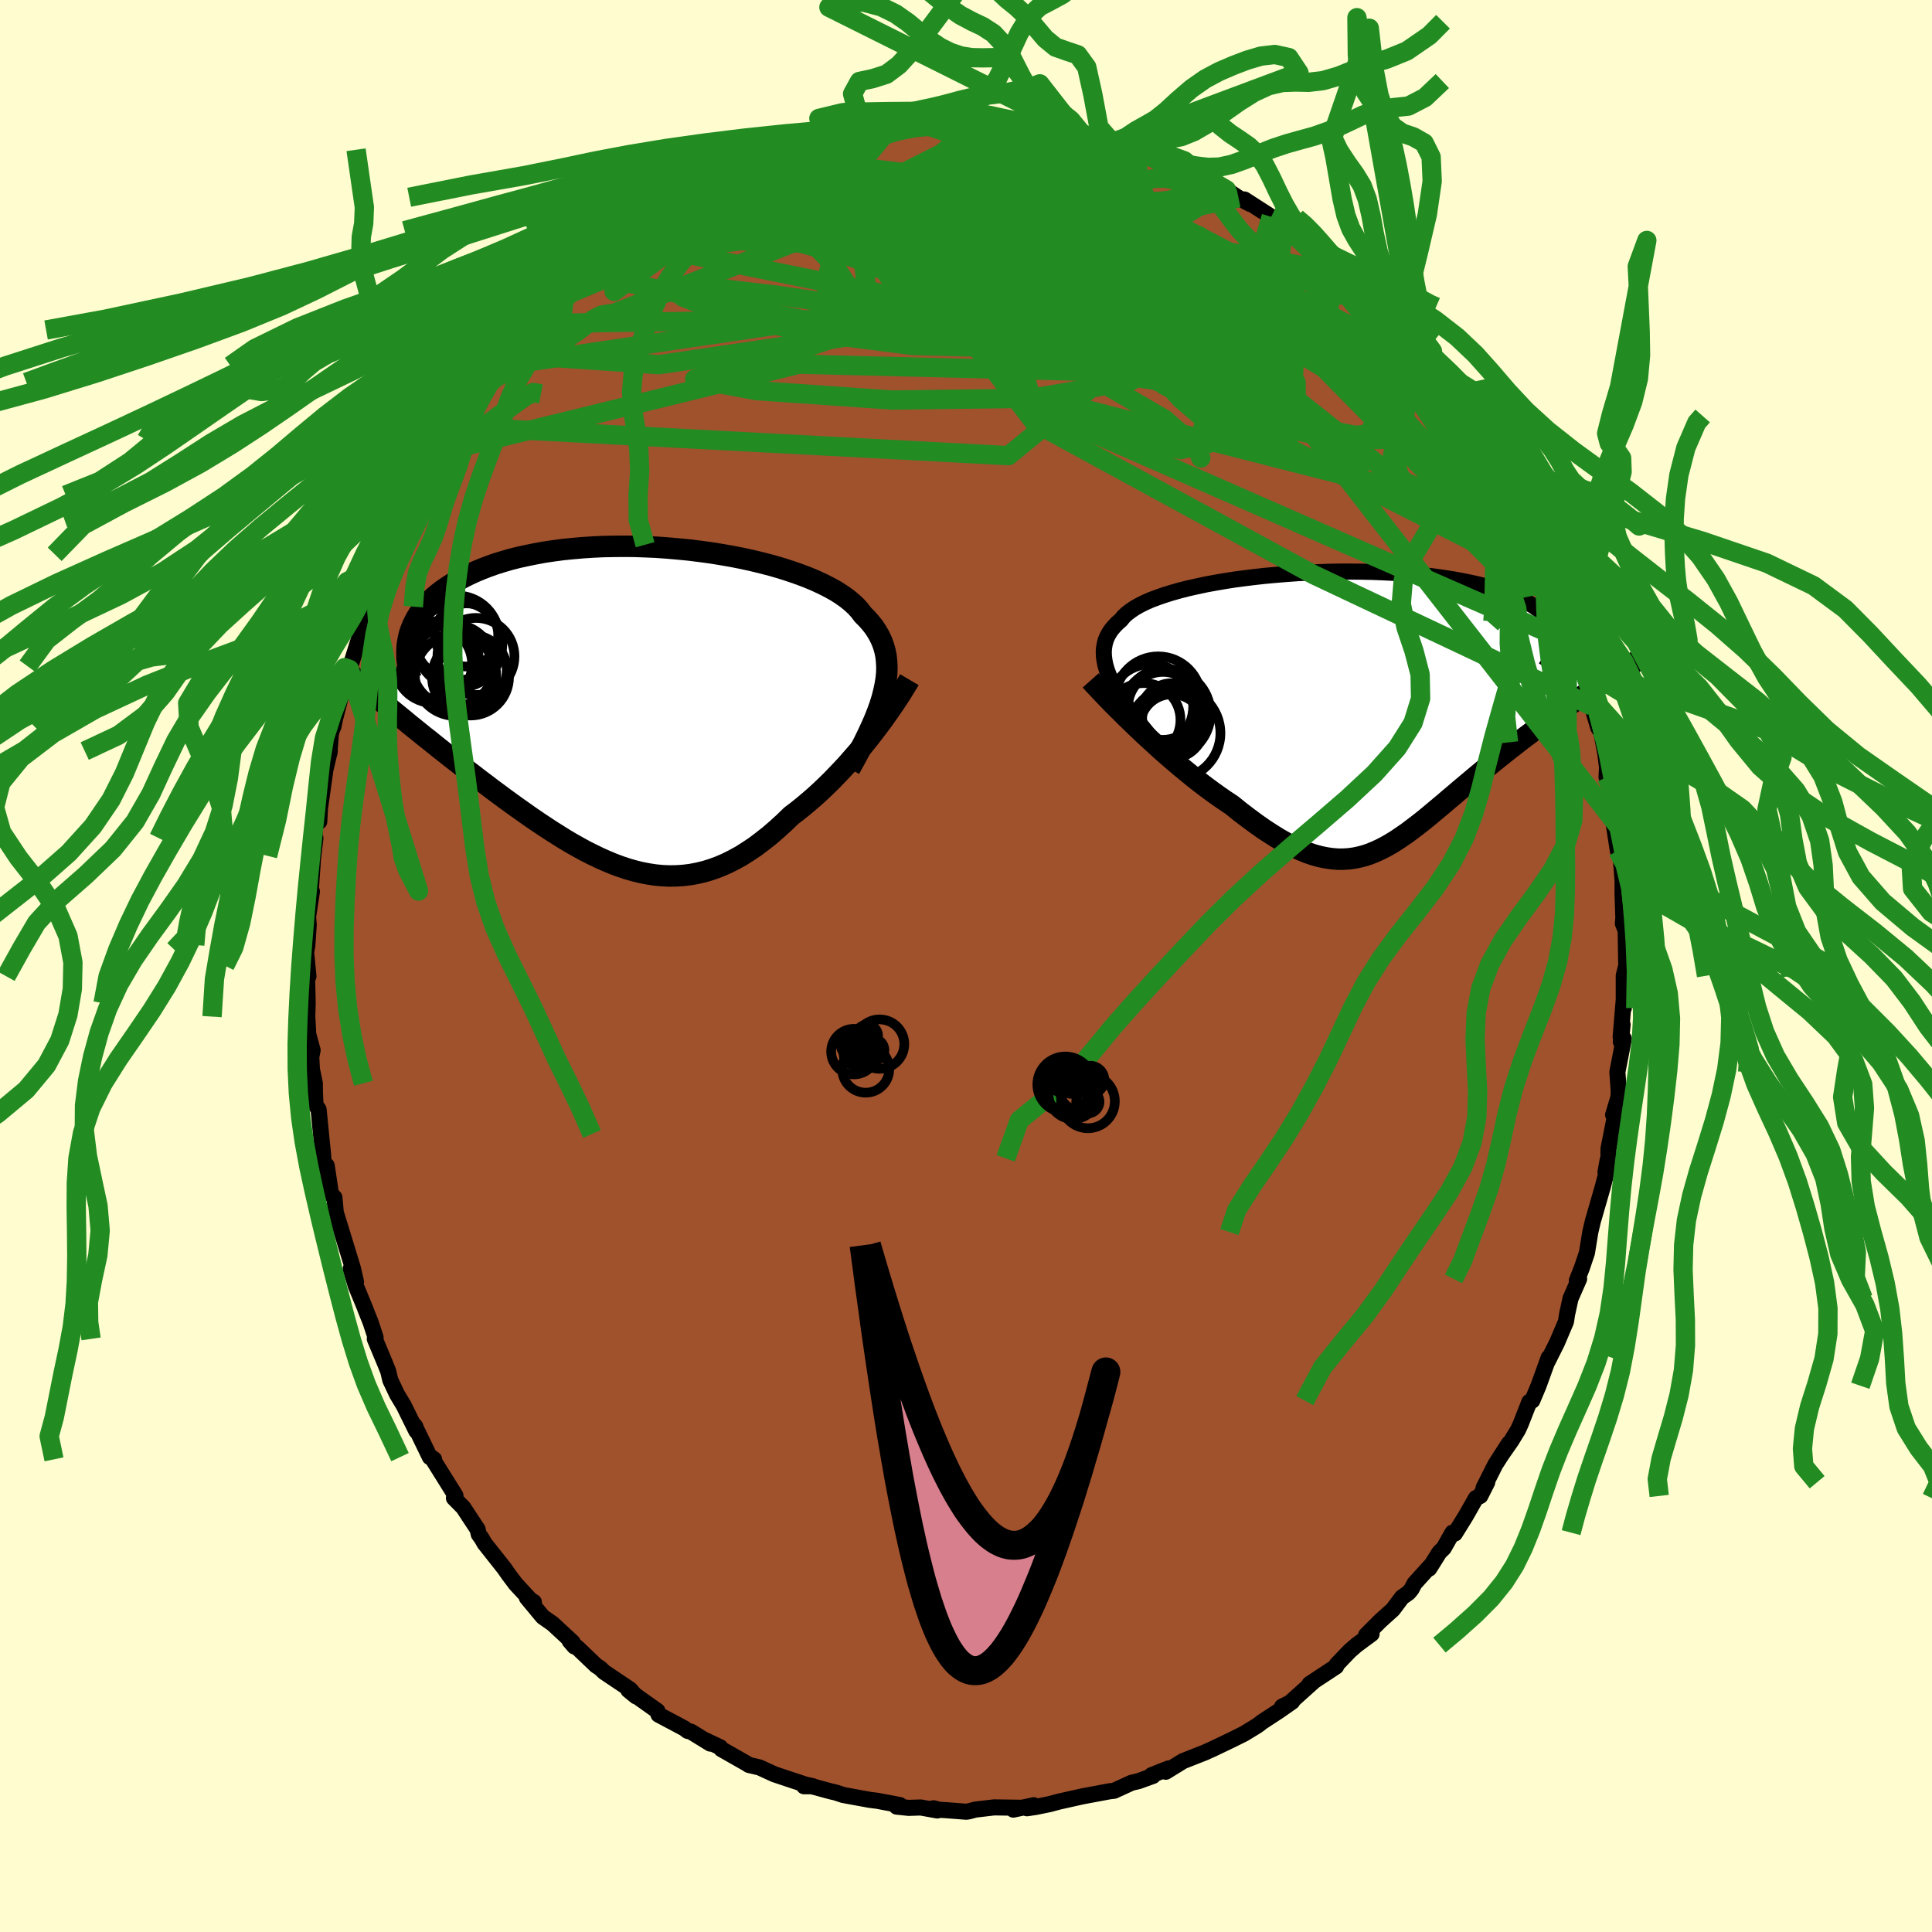 <svg viewBox="-100 -100 200 200" xmlns="http://www.w3.org/2000/svg" width="500" height="500" id="face-svg">
    <defs>
      <clipPath id="leftEyeClipPath">
        <polyline points="25.78,-1.5 25.92,-2.16 26.02,-2.79 26.08,-3.41 26.09,-4 26.06,-4.58 26,-5.14 25.89,-5.67 25.74,-6.2 25.55,-6.7 25.32,-7.19 25.05,-7.66 24.75,-8.12 24.4,-8.56 24.02,-8.99 23.6,-9.41 23.28,-9.84 22.9,-10.26 22.46,-10.67 21.96,-11.08 21.41,-11.47 20.8,-11.86 20.13,-12.23 19.42,-12.59 18.66,-12.94 17.85,-13.28 17,-13.6 16.1,-13.91 15.17,-14.21 14.21,-14.49 13.21,-14.75 12.19,-15 11.14,-15.23 10.07,-15.44 8.98,-15.63 7.88,-15.81 6.76,-15.96 5.64,-16.1 4.51,-16.21 3.37,-16.31 2.24,-16.39 1.12,-16.44 0,-16.48 -1.11,-16.49 -2.21,-16.48 -3.3,-16.46 -4.36,-16.41 -5.41,-16.34 -6.44,-16.25 -7.44,-16.15 -8.42,-16.02 -9.37,-15.88 -10.29,-15.71 -11.18,-15.53 -12.05,-15.34 -12.88,-15.13 -13.67,-14.9 -14.44,-14.66 -15.17,-14.4 -15.87,-14.13 -16.54,-13.85 -17.17,-13.56 -17.77,-13.26 -18.34,-12.95 -18.88,-12.64 -19.39,-12.31 -19.86,-11.99 -20.31,-11.65 -20.73,-11.3 -21.12,-10.95 -21.47,-10.58 -21.8,-10.21 -22.1,-9.84 -22.38,-9.45 -22.62,-9.07 -22.83,-8.67 -23.02,-8.27 -23.18,-7.87 -23.32,-7.46 -23.42,-7.05 -26.14,-0.37 -25.69,0 -25.24,0.38 -24.78,0.76 -24.3,1.15 -23.81,1.55 -23.32,1.96 -22.81,2.37 -22.3,2.78 -21.77,3.21 -21.23,3.63 -20.69,4.07 -20.14,4.51 -19.58,4.95 -19.01,5.4 -18.43,5.85 -17.84,6.31 -17.24,6.78 -16.62,7.25 -16,7.73 -15.37,8.2 -14.73,8.69 -14.08,9.17 -13.42,9.66 -12.76,10.14 -12.09,10.62 -11.41,11.1 -10.73,11.58 -10.04,12.05 -9.35,12.51 -8.65,12.97 -7.95,13.41 -7.25,13.85 -6.54,14.27 -5.83,14.67 -5.12,15.06 -4.4,15.42 -3.68,15.77 -2.96,16.09 -2.24,16.39 -1.52,16.66 -0.8,16.9 -0.07,17.11 0.66,17.29 1.39,17.43 2.12,17.54 2.85,17.61 3.58,17.64 4.31,17.63 5.05,17.58 5.78,17.49 6.52,17.35 7.26,17.17 8,16.94 8.74,16.67 9.48,16.35 10.22,15.98 10.97,15.57 11.71,15.1 12.46,14.6 13.2,14.04 13.95,13.45 14.69,12.81 15.44,12.13 16.18,11.41 16.8,10.94 17.41,10.45 18.02,9.94 18.62,9.42 19.21,8.88 19.8,8.32 20.39,7.74 20.96,7.15 21.53,6.55 22.08,5.95 22.62,5.33 23.16,4.71 23.68,4.08 24.18,3.46 24.67,2.83" />
      </clipPath>
      <clipPath id="rightEyeClipPath">
        <polyline points="-25.25,-2.8 -25.49,-3.35 -25.69,-3.87 -25.84,-4.37 -25.94,-4.85 -26,-5.31 -26.02,-5.76 -25.99,-6.19 -25.92,-6.6 -25.81,-7 -25.65,-7.38 -25.45,-7.75 -25.21,-8.1 -24.92,-8.44 -24.6,-8.77 -24.24,-9.08 -23.98,-9.41 -23.65,-9.72 -23.26,-10.02 -22.82,-10.32 -22.31,-10.61 -21.75,-10.89 -21.14,-11.16 -20.47,-11.41 -19.75,-11.66 -18.98,-11.9 -18.17,-12.13 -17.31,-12.35 -16.42,-12.55 -15.49,-12.75 -14.52,-12.93 -13.53,-13.1 -12.51,-13.26 -11.46,-13.4 -10.4,-13.53 -9.32,-13.65 -8.22,-13.75 -7.12,-13.84 -6.01,-13.92 -4.89,-13.98 -3.78,-14.03 -2.67,-14.07 -1.56,-14.09 -0.46,-14.09 0.62,-14.08 1.7,-14.06 2.75,-14.02 3.79,-13.97 4.8,-13.91 5.8,-13.83 6.76,-13.74 7.7,-13.64 8.62,-13.52 9.5,-13.39 10.35,-13.25 11.16,-13.1 11.95,-12.94 12.7,-12.77 13.42,-12.59 14.1,-12.4 14.74,-12.2 15.35,-11.99 15.93,-11.78 16.48,-11.56 16.99,-11.33 17.46,-11.1 17.91,-10.86 18.32,-10.62 18.7,-10.37 19.05,-10.12 19.37,-9.85 19.65,-9.59 19.9,-9.31 20.12,-9.03 20.31,-8.75 20.47,-8.46 20.6,-8.17 20.7,-7.88 20.77,-7.58 20.81,-7.27 24.91,-2.12 24.43,-1.8 23.94,-1.48 23.45,-1.14 22.94,-0.8 22.43,-0.46 21.92,-0.1 21.4,0.26 20.87,0.64 20.34,1.01 19.8,1.4 19.26,1.8 18.72,2.2 18.18,2.61 17.63,3.02 17.08,3.44 16.53,3.87 15.96,4.31 15.4,4.76 14.83,5.21 14.26,5.67 13.69,6.13 13.12,6.6 12.55,7.07 11.98,7.55 11.41,8.03 10.85,8.5 10.29,8.98 9.73,9.45 9.17,9.93 8.62,10.39 8.07,10.85 7.53,11.3 6.99,11.74 6.45,12.16 5.91,12.57 5.38,12.97 4.84,13.34 4.31,13.7 3.78,14.03 3.24,14.34 2.71,14.62 2.17,14.87 1.62,15.1 1.08,15.29 0.52,15.44 -0.04,15.56 -0.61,15.64 -1.2,15.68 -1.79,15.68 -2.4,15.63 -3.02,15.54 -3.65,15.41 -4.31,15.23 -4.98,15 -5.66,14.72 -6.37,14.39 -7.1,14.02 -7.85,13.6 -8.62,13.12 -9.41,12.61 -10.22,12.04 -11.05,11.43 -11.9,10.78 -12.77,10.08 -13.42,9.65 -14.07,9.2 -14.73,8.73 -15.38,8.25 -16.05,7.74 -16.71,7.22 -17.37,6.68 -18.04,6.13 -18.7,5.57 -19.36,5 -20.01,4.43 -20.66,3.84 -21.29,3.26 -21.92,2.68 -22.53,2.1" />
      </clipPath>
      <filter id="fuzzy">
        <feTurbulence id="turbulence" baseFrequency="0.05" numOctaves="3" type="noise" result="noise" />
        <feDisplacementMap in="SourceGraphic" in2="noise" scale="2" />
      </filter>
      <linearGradient id="rainbowGradient" x1="0%" y1="0%" x2="100%" y2="0%">
        <stop offset="0%" style="stop-color: [object Object]; stop-opacity: 1" />
        <stop offset="50%" style="stop-color: [object Object]; stop-opacity: 1" />
        <stop offset="100%" style="stop-color: [object Object]; stop-opacity: 1" />
      </linearGradient>
    </defs>
    <rect x="-100" y="-100" width="100%" height="100%" fill="rgb(255, 253, 208)" />
    <polyline id="faceContour" points="68.35,-0.05 68.09,1 68.09,4.37 68.14,2.89 67.77,7.34 67.97,6.08 67.79,7.85 68.1,7.53 67.43,10.98 67.57,12.92 67.54,13.58 66.99,15.41 67.43,14.26 66.51,18.93 66.51,19.91 66.43,20.07 66.2,21.34 66.34,21.24 65.94,22.79 65,26.05 64.91,26.34 64.63,27.54 64.28,29.69 63.75,31.26 63.23,32.58 63.47,32.39 62.58,34.42 62.22,36.07 62.11,36.81 61.17,39.02 60.2,40.95 60.32,40.54 59.27,43.45 58.62,44.99 58.32,45.12 57.44,47.37 57.15,48.01 56.46,49.14 55.49,50.53 56.19,49.44 54.8,51.6 53.58,54.02 53.96,53.44 53.24,54.86 52.79,55.08 51.72,56.96 50.61,58.75 50.36,58.66 49.46,60.25 49.01,60.69 47.95,62.38 48.15,62.02 46.43,63.92 46.12,64.51 45.81,64.88 45.13,65.36 44.19,66.62 42.9,67.78 41.42,69.26 41.99,69.14 40.42,70.3 39.71,70.92 38.38,72.31 38.32,72.51 35.56,74.33 35.99,74.06 33.24,76.53 32.72,76.67 33.77,76.15 32.34,77.15 30.64,78.26 30.3,78.53 30.05,78.7 28.77,79.48 27.4,80.16 25.52,81.06 24.87,81.35 24.77,81.4 22.46,82.31 21.93,82.64 20.68,83.41 20.97,83.07 19.22,83.76 19.36,83.84 17.87,84.38 17.14,84.55 15.33,85.38 14.88,85.43 12.74,85.83 12.04,85.96 9.63,86.5 8.66,86.76 7.24,87.05 6.31,87.19 7.01,86.88 4.9,87.33 5.72,87.14 2.91,87.1 0.96,87.33 0.33,87.5 0.04,87.55 -2.2,87.38 -2.77,87.35 -3.37,87.19 -2.97,87.42 -4.68,87.11 -5.94,87.15 -7.18,87.02 -6.84,86.86 -9.17,86.42 -9.96,86.32 -12.7,85.82 -13.49,85.56 -14.01,85.44 -16.44,84.78 -16.77,84.91 -15.84,84.91 -16.56,84.76 -17.99,84.29 -19.84,83.67 -21.39,82.96 -22.47,82.71 -22.7,82.56 -25.32,81.07 -25.44,80.88 -26.98,80.15 -26.46,80.5 -28.46,79.27 -28.82,79.18 -29.16,78.92 -31.83,77.5 -31.95,77.11 -33.7,75.87 -34.95,74.96 -34.15,75.61 -34.76,74.9 -37.47,73.08 -37.87,72.69 -38.29,72.42 -40.14,70.65 -41.03,69.87 -40.54,70.44 -40.72,70.01 -42.79,68.09 -43.81,67.38 -45.46,65.39 -44.74,65.84 -44.81,65.92 -46.6,63.99 -47.34,63.01 -47.79,62.36 -49.84,59.77 -50.13,59.26 -50.44,58.83 -50.56,58.31 -51.49,56.9 -52.04,56.06 -53.01,55.08 -52.85,54.82 -55.3,50.9 -55.06,51.07 -55.5,50.84 -57.1,47.54 -56.98,47.72 -56.9,48.14 -58.22,45.47 -58.89,44.36 -59.6,42.86 -59.81,41.96 -60.13,41.16 -61.2,38.6 -61.12,38.45 -61.63,36.9 -62.23,35.39 -62.14,35.59 -63.15,33.15 -63.7,31.36 -63.15,32.69 -63.46,31.32 -64.46,28.05 -65.24,25.52 -65.38,23.97 -65.74,23.59 -66.18,20.66 -65.81,23.61 -66.51,20.23 -66.55,19.59 -66.77,17.39 -67.02,14.85 -67.34,14.38 -67.4,13.08 -67.41,12.14 -67.71,10.69 -67.78,9.42 -67.64,8.72 -68.09,7.07 -68.16,5.77 -68.19,5.24 -68.15,3.85 -68.24,-0.04 -68.07,1.06 -68.31,-1.4 -68.18,-2.18 -68.04,-4.27 -68.11,-5.09 -67.71,-7.71 -67.87,-7.23 -67.62,-10.82 -67.82,-9.28 -67.35,-13.24 -67.67,-11.4 -67.21,-15.98 -66.95,-14.95 -66.88,-16.28 -66.32,-20.29 -65.86,-22.25 -65.9,-22.01 -65.75,-24 -65.34,-25.52 -65.49,-24.75 -65.33,-25.54 -64.32,-29.41 -63.74,-30.53 -63.74,-31.04 -63.83,-30.71 -62.56,-34.76 -62.46,-34.57 -62.41,-35.43 -61.6,-36.67 -61.48,-38.18 -60.62,-40.35 -60.75,-39.5 -59.87,-41.94 -59.6,-42.62 -59.11,-43.61 -57.87,-46.35 -57.86,-46.23 -56.44,-48.75 -56.28,-48.89 -56.1,-49.18 -55.2,-51.43 -54,-53.3 -53.09,-54.46 -53.26,-54.48 -51.98,-56.73 -52.46,-55.83 -51.29,-57.82 -50.08,-59.33 -49.23,-60.42 -49.42,-60.22 -49.03,-60.73 -48.03,-62.14 -47.3,-63.3 -47.07,-63.35 -44.41,-65.84 -44.24,-66.51 -44.17,-66.32 -41.54,-69.4 -41.82,-68.88 -41.06,-69.85 -39.03,-71.56 -39.04,-71.69 -39.77,-71.03 -37.13,-73.21 -34.92,-74.91 -34.76,-75.02 -34.97,-75.31 -33.72,-76.12 -33.08,-76.58 -30.99,-77.91 -32.05,-77.36 -29.56,-79.02 -27.39,-79.85 -27.84,-79.58 -27.39,-79.93 -25.39,-81.23 -25.55,-81.11 -23.58,-81.91 -23.08,-82.24 -21.93,-82.88 -20.76,-82.99 -19.96,-83.72 -19.82,-83.53 -19.05,-83.84 -16.64,-84.5 -14.87,-85.11 -15.36,-85.05 -14.83,-85.44 -11.12,-86.29 -10.67,-86.48 -12.29,-85.98 -11.28,-86.23 -7.89,-86.73 -7.82,-86.89 -5.34,-87.14 -4.82,-87.25 -4.01,-87.13 -3.89,-87.26 -1.68,-87.35 -0.68,-87.34 -0.06,-87.56 0.55,-87.37 2.15,-87.52 4.64,-87.13 3.64,-87.22 5,-87.3 6.59,-87.1 7.28,-87.04 7.56,-87.04 8.52,-86.57 11.13,-86.29 11.98,-86.19 12.06,-86.02 13.12,-85.61 15.13,-85.24 16.49,-85.03 17.56,-84.3 17.94,-84.34 19.5,-83.85 19.64,-83.45 19.6,-83.86 22.34,-82.36 22.68,-82.66 23.53,-82.13 25.7,-80.96 25.3,-81.33 26.96,-80.35 28.21,-79.52 29.41,-78.89 28.82,-79.35 31.6,-77.56 31.83,-77.22 33.6,-76.19 32.98,-76.68 34.65,-75.35 35.6,-74.46 37.22,-73.34 37.05,-73.34 38.51,-72.07 38.63,-71.78 39.78,-71.07 40.97,-69.89 42.64,-68.05 42.62,-68.27 43.7,-67.01 44.05,-66.62 46.19,-64.43 45.99,-64.49 46.52,-63.76 46.56,-63.85 47.1,-62.86 48.54,-61.55 48.68,-61.26 51.21,-57.86 51.37,-57.36 51.11,-57.96 52.61,-56.06 52.89,-54.9 53.07,-54.92 54.62,-52.51 54.77,-51.69 56.21,-49.83 56.76,-47.96 57.45,-47.39 57.83,-46.05 57.48,-47.1 59.07,-44.11 58.83,-44.47 58.97,-43.9 60.69,-39.76 61.06,-39.04 60.61,-39.52 62.15,-35.73 62.22,-36.34 63.15,-33.24 62.27,-35.31 63.42,-31.69 63.37,-31.97 63.88,-30.77 65.06,-26.82 64.79,-26.91 65.45,-24.67 65.77,-24.2 66.19,-21.94 66.36,-20.57 66.31,-19.54 66.53,-19.57 66.81,-16.81 67.45,-14.56 67,-15.04 67.48,-11.93 67.79,-11.43 67.74,-11.79 67.97,-8.82 67.97,-7.44 68.06,-4.62 68.05,-5 68,-4.4 68.29,-3.67 68.31,-2.31 68.35,-0.05 68.09,1" fill="rgb(160, 82, 45)" stroke="black" stroke-width="1.667" stroke-linejoin="round" filter="url(#fuzzy)" />
    <g transform="translate(40.28 -26.74)">
      <polyline id="rightCountour" points="-25.25,-2.8 -25.49,-3.35 -25.69,-3.87 -25.84,-4.37 -25.94,-4.85 -26,-5.31 -26.02,-5.76 -25.99,-6.19 -25.92,-6.6 -25.81,-7 -25.65,-7.38 -25.45,-7.75 -25.21,-8.1 -24.92,-8.44 -24.6,-8.77 -24.24,-9.08 -23.98,-9.41 -23.65,-9.72 -23.26,-10.02 -22.82,-10.32 -22.31,-10.61 -21.75,-10.89 -21.14,-11.16 -20.47,-11.41 -19.75,-11.66 -18.98,-11.9 -18.17,-12.13 -17.31,-12.35 -16.42,-12.55 -15.49,-12.75 -14.52,-12.93 -13.53,-13.1 -12.51,-13.26 -11.46,-13.4 -10.4,-13.53 -9.32,-13.65 -8.22,-13.75 -7.12,-13.84 -6.01,-13.92 -4.89,-13.98 -3.78,-14.03 -2.67,-14.07 -1.56,-14.09 -0.46,-14.09 0.62,-14.08 1.7,-14.06 2.75,-14.02 3.79,-13.97 4.8,-13.91 5.8,-13.83 6.76,-13.74 7.7,-13.64 8.62,-13.52 9.5,-13.39 10.35,-13.25 11.16,-13.1 11.95,-12.94 12.7,-12.77 13.42,-12.59 14.1,-12.4 14.74,-12.2 15.35,-11.99 15.93,-11.78 16.48,-11.56 16.99,-11.33 17.46,-11.1 17.91,-10.86 18.32,-10.62 18.7,-10.37 19.05,-10.12 19.37,-9.85 19.65,-9.59 19.9,-9.31 20.12,-9.03 20.31,-8.75 20.47,-8.46 20.6,-8.17 20.7,-7.88 20.77,-7.58 20.81,-7.27 24.91,-2.12 24.43,-1.8 23.94,-1.48 23.45,-1.14 22.94,-0.8 22.43,-0.46 21.92,-0.1 21.4,0.26 20.87,0.64 20.34,1.01 19.8,1.4 19.26,1.8 18.72,2.2 18.18,2.61 17.63,3.02 17.08,3.44 16.53,3.87 15.96,4.31 15.4,4.76 14.83,5.21 14.26,5.67 13.69,6.13 13.12,6.6 12.55,7.07 11.98,7.55 11.41,8.03 10.85,8.5 10.29,8.98 9.73,9.45 9.17,9.93 8.62,10.39 8.07,10.85 7.53,11.3 6.99,11.74 6.45,12.16 5.91,12.57 5.38,12.97 4.84,13.34 4.31,13.7 3.78,14.03 3.24,14.34 2.71,14.62 2.17,14.87 1.62,15.1 1.08,15.29 0.52,15.44 -0.04,15.56 -0.61,15.64 -1.2,15.68 -1.79,15.68 -2.4,15.63 -3.02,15.54 -3.65,15.41 -4.31,15.23 -4.98,15 -5.66,14.72 -6.37,14.39 -7.1,14.02 -7.85,13.6 -8.62,13.12 -9.41,12.61 -10.22,12.04 -11.05,11.43 -11.9,10.78 -12.77,10.08 -13.42,9.65 -14.07,9.2 -14.73,8.73 -15.38,8.25 -16.05,7.74 -16.71,7.22 -17.37,6.68 -18.04,6.13 -18.7,5.57 -19.36,5 -20.01,4.43 -20.66,3.84 -21.29,3.26 -21.92,2.68 -22.53,2.1" fill="white" stroke="white" stroke-width="0" stroke-linejoin="round" filter="url(#fuzzy)" />
    </g>
    <g transform="translate(-34.28 -26.96)">
      <polyline id="leftCountour" points="25.78,-1.5 25.92,-2.16 26.02,-2.79 26.08,-3.41 26.09,-4 26.06,-4.58 26,-5.14 25.89,-5.67 25.74,-6.2 25.55,-6.7 25.32,-7.19 25.05,-7.66 24.75,-8.12 24.4,-8.56 24.02,-8.99 23.6,-9.41 23.28,-9.84 22.9,-10.26 22.46,-10.67 21.96,-11.08 21.41,-11.47 20.8,-11.86 20.13,-12.23 19.42,-12.59 18.66,-12.94 17.85,-13.28 17,-13.6 16.1,-13.91 15.17,-14.21 14.21,-14.49 13.21,-14.75 12.19,-15 11.14,-15.23 10.07,-15.44 8.98,-15.63 7.88,-15.81 6.76,-15.96 5.64,-16.1 4.51,-16.21 3.37,-16.31 2.24,-16.39 1.12,-16.44 0,-16.48 -1.11,-16.49 -2.21,-16.48 -3.3,-16.46 -4.36,-16.41 -5.41,-16.34 -6.44,-16.25 -7.44,-16.15 -8.42,-16.02 -9.37,-15.88 -10.29,-15.71 -11.18,-15.53 -12.05,-15.34 -12.88,-15.13 -13.67,-14.9 -14.44,-14.66 -15.17,-14.4 -15.87,-14.13 -16.54,-13.85 -17.17,-13.56 -17.77,-13.26 -18.34,-12.95 -18.88,-12.64 -19.39,-12.31 -19.86,-11.99 -20.31,-11.65 -20.73,-11.3 -21.12,-10.95 -21.47,-10.58 -21.8,-10.21 -22.1,-9.84 -22.38,-9.45 -22.62,-9.07 -22.83,-8.67 -23.02,-8.27 -23.18,-7.87 -23.32,-7.46 -23.42,-7.05 -26.14,-0.37 -25.69,0 -25.24,0.38 -24.78,0.76 -24.3,1.15 -23.81,1.55 -23.32,1.96 -22.81,2.37 -22.3,2.78 -21.77,3.21 -21.23,3.63 -20.69,4.07 -20.14,4.51 -19.58,4.95 -19.01,5.4 -18.43,5.85 -17.84,6.31 -17.24,6.78 -16.62,7.25 -16,7.73 -15.37,8.2 -14.73,8.69 -14.08,9.17 -13.42,9.66 -12.76,10.14 -12.09,10.62 -11.41,11.1 -10.73,11.58 -10.04,12.05 -9.35,12.51 -8.65,12.97 -7.95,13.41 -7.25,13.85 -6.54,14.27 -5.83,14.67 -5.12,15.06 -4.4,15.42 -3.68,15.77 -2.96,16.09 -2.24,16.39 -1.52,16.66 -0.8,16.9 -0.07,17.11 0.66,17.29 1.39,17.43 2.12,17.54 2.85,17.61 3.58,17.64 4.31,17.63 5.05,17.58 5.78,17.49 6.52,17.35 7.26,17.17 8,16.94 8.74,16.67 9.48,16.35 10.22,15.98 10.97,15.57 11.71,15.1 12.46,14.6 13.2,14.04 13.95,13.45 14.69,12.81 15.44,12.13 16.18,11.41 16.8,10.94 17.41,10.45 18.02,9.94 18.62,9.42 19.21,8.88 19.8,8.32 20.39,7.74 20.96,7.15 21.53,6.55 22.08,5.95 22.62,5.33 23.16,4.71 23.68,4.08 24.18,3.46 24.67,2.83" fill="white" stroke="white" stroke-width="0" stroke-linejoin="round" filter="url(#fuzzy)" />
    </g>
    <g transform="translate(40.28 -26.74)">
      <polyline id="rightUpper" points="-20.37,4 -21.05,3.19 -21.69,2.41 -22.29,1.67 -22.84,0.95 -23.36,0.26 -23.82,-0.4 -24.25,-1.04 -24.63,-1.65 -24.96,-2.24 -25.25,-2.8 -25.49,-3.35 -25.69,-3.87 -25.84,-4.37 -25.94,-4.85 -26,-5.31 -26.02,-5.76 -25.99,-6.19 -25.92,-6.6 -25.81,-7 -25.65,-7.38 -25.45,-7.75 -25.21,-8.1 -24.92,-8.44 -24.6,-8.77 -24.24,-9.08 -23.98,-9.41 -23.65,-9.72 -23.26,-10.02 -22.82,-10.32 -22.31,-10.61 -21.75,-10.89 -21.14,-11.16 -20.47,-11.41 -19.75,-11.66 -18.98,-11.9 -18.17,-12.13 -17.31,-12.35 -16.42,-12.55 -15.49,-12.75 -14.52,-12.93 -13.53,-13.1 -12.51,-13.26 -11.46,-13.4 -10.4,-13.53 -9.32,-13.65 -8.22,-13.75 -7.12,-13.84 -6.01,-13.92 -4.89,-13.98 -3.78,-14.03 -2.67,-14.07 -1.56,-14.09 -0.46,-14.09 0.62,-14.08 1.7,-14.06 2.75,-14.02 3.79,-13.97 4.8,-13.91 5.8,-13.83 6.76,-13.74 7.7,-13.64 8.62,-13.52 9.5,-13.39 10.35,-13.25 11.16,-13.1 11.95,-12.94 12.7,-12.77 13.42,-12.59 14.1,-12.4 14.74,-12.2 15.35,-11.99 15.93,-11.78 16.48,-11.56 16.99,-11.33 17.46,-11.1 17.91,-10.86 18.32,-10.62 18.7,-10.37 19.05,-10.12 19.37,-9.85 19.65,-9.59 19.9,-9.31 20.12,-9.03 20.31,-8.75 20.47,-8.46 20.6,-8.17 20.7,-7.88 20.77,-7.58 20.81,-7.27 20.82,-6.97 20.8,-6.66 20.75,-6.35 20.68,-6.03 20.58,-5.72 20.45,-5.4 20.3,-5.08 20.13,-4.76 19.93,-4.43 19.7,-4.11" fill="none" stroke="black" stroke-width="1.667" stroke-linejoin="round" filter="url(#fuzzy)" />
      <polyline id="rightLower" points="-27.37,-2.83 -27.04,-2.46 -26.66,-2.06 -26.25,-1.62 -25.8,-1.15 -25.32,-0.65 -24.81,-0.13 -24.27,0.4 -23.71,0.96 -23.13,1.52 -22.53,2.1 -21.92,2.68 -21.29,3.26 -20.66,3.84 -20.01,4.43 -19.36,5 -18.7,5.57 -18.04,6.13 -17.37,6.68 -16.71,7.22 -16.05,7.74 -15.38,8.25 -14.73,8.73 -14.07,9.2 -13.42,9.65 -12.77,10.08 -11.9,10.78 -11.05,11.43 -10.22,12.04 -9.41,12.61 -8.62,13.12 -7.85,13.6 -7.1,14.02 -6.37,14.39 -5.66,14.72 -4.98,15 -4.31,15.23 -3.65,15.41 -3.02,15.54 -2.4,15.63 -1.79,15.68 -1.2,15.68 -0.61,15.64 -0.04,15.56 0.52,15.44 1.08,15.29 1.62,15.1 2.17,14.87 2.71,14.62 3.24,14.34 3.78,14.03 4.31,13.7 4.84,13.34 5.38,12.97 5.91,12.57 6.45,12.16 6.99,11.74 7.53,11.3 8.07,10.85 8.62,10.39 9.17,9.93 9.73,9.45 10.29,8.98 10.85,8.5 11.41,8.03 11.98,7.55 12.55,7.07 13.12,6.6 13.69,6.13 14.26,5.67 14.83,5.21 15.4,4.76 15.96,4.31 16.53,3.87 17.08,3.44 17.63,3.02 18.18,2.61 18.72,2.2 19.26,1.8 19.8,1.4 20.34,1.01 20.87,0.64 21.4,0.26 21.92,-0.1 22.43,-0.46 22.94,-0.8 23.45,-1.14 23.94,-1.48 24.43,-1.8 24.91,-2.12 25.38,-2.42 25.85,-2.72 26.3,-3.02 26.74,-3.3 27.18,-3.58 27.6,-3.85 28.02,-4.12 28.42,-4.37 28.82,-4.62 29.21,-4.87" fill="none" stroke="black" stroke-width="2.222" stroke-linejoin="round" filter="url(#fuzzy)" />
      <circle r="4.464" cx="-20.386" cy="-0.847" stroke="black" fill="none" stroke-width="1.0" filter="url(#fuzzy)" clip-path="url(#rightEyeClipPath)" /><circle r="3.61" cx="-19.891" cy="-0.097" stroke="black" fill="none" stroke-width="1.0" filter="url(#fuzzy)" clip-path="url(#rightEyeClipPath)" /><circle r="3.662" cx="-19.916" cy="-0.332" stroke="black" fill="none" stroke-width="1.0" filter="url(#fuzzy)" clip-path="url(#rightEyeClipPath)" /><circle r="4.758" cx="-18.701" cy="2.638" stroke="black" fill="none" stroke-width="1.0" filter="url(#fuzzy)" clip-path="url(#rightEyeClipPath)" /><circle r="4.622" cx="-19.586" cy="0.618" stroke="black" fill="none" stroke-width="1.0" filter="url(#fuzzy)" clip-path="url(#rightEyeClipPath)" /><circle r="3.248" cx="-18.971" cy="0.713" stroke="black" fill="none" stroke-width="1.0" filter="url(#fuzzy)" clip-path="url(#rightEyeClipPath)" /><circle r="4.378" cx="-21.136" cy="-0.137" stroke="black" fill="none" stroke-width="1.0" filter="url(#fuzzy)" clip-path="url(#rightEyeClipPath)" /><circle r="3.138" cx="-18.906" cy="1.108" stroke="black" fill="none" stroke-width="1.0" filter="url(#fuzzy)" clip-path="url(#rightEyeClipPath)" /><circle r="3.82" cx="-21.896" cy="1.273" stroke="black" fill="none" stroke-width="1.0" filter="url(#fuzzy)" clip-path="url(#rightEyeClipPath)" /><circle r="3.316" cx="-18.956" cy="1.923" stroke="black" fill="none" stroke-width="1.0" filter="url(#fuzzy)" clip-path="url(#rightEyeClipPath)" />
      </g>
    <g transform="translate(-34.28 -26.96)">
      <polyline id="leftUpper" points="22.24,6.54 22.76,5.6 23.25,4.69 23.7,3.82 24.11,2.98 24.49,2.16 24.83,1.38 25.13,0.62 25.39,-0.11 25.61,-0.82 25.78,-1.5 25.92,-2.16 26.02,-2.79 26.08,-3.41 26.09,-4 26.06,-4.58 26,-5.14 25.89,-5.67 25.74,-6.2 25.55,-6.7 25.32,-7.19 25.05,-7.66 24.75,-8.12 24.4,-8.56 24.02,-8.99 23.6,-9.41 23.28,-9.84 22.9,-10.26 22.46,-10.67 21.96,-11.08 21.41,-11.47 20.8,-11.86 20.13,-12.23 19.42,-12.59 18.66,-12.94 17.85,-13.28 17,-13.6 16.1,-13.91 15.17,-14.21 14.21,-14.49 13.21,-14.75 12.19,-15 11.14,-15.23 10.07,-15.44 8.98,-15.63 7.88,-15.81 6.76,-15.96 5.64,-16.1 4.51,-16.21 3.37,-16.31 2.24,-16.39 1.12,-16.44 0,-16.48 -1.11,-16.49 -2.21,-16.48 -3.3,-16.46 -4.36,-16.41 -5.41,-16.34 -6.44,-16.25 -7.44,-16.15 -8.42,-16.02 -9.37,-15.88 -10.29,-15.71 -11.18,-15.53 -12.05,-15.34 -12.88,-15.13 -13.67,-14.9 -14.44,-14.66 -15.17,-14.4 -15.87,-14.13 -16.54,-13.85 -17.17,-13.56 -17.77,-13.26 -18.34,-12.95 -18.88,-12.64 -19.39,-12.31 -19.86,-11.99 -20.31,-11.65 -20.73,-11.3 -21.12,-10.95 -21.47,-10.58 -21.8,-10.21 -22.1,-9.84 -22.38,-9.45 -22.62,-9.07 -22.83,-8.67 -23.02,-8.27 -23.18,-7.87 -23.32,-7.46 -23.42,-7.05 -23.5,-6.64 -23.56,-6.22 -23.59,-5.8 -23.6,-5.38 -23.59,-4.96 -23.55,-4.53 -23.49,-4.11 -23.41,-3.68 -23.31,-3.25 -23.18,-2.82" fill="none" stroke="black" stroke-width="2.222" stroke-linejoin="round" filter="url(#fuzzy)" />
      <polyline id="leftLower" points="28.42,-2.68 28.16,-2.24 27.87,-1.77 27.56,-1.26 27.21,-0.73 26.84,-0.17 26.45,0.4 26.03,0.99 25.6,1.6 25.14,2.21 24.67,2.83 24.18,3.46 23.68,4.08 23.16,4.71 22.62,5.33 22.08,5.95 21.53,6.55 20.96,7.15 20.39,7.74 19.8,8.32 19.21,8.88 18.62,9.42 18.02,9.94 17.41,10.45 16.8,10.94 16.18,11.41 15.44,12.13 14.69,12.81 13.95,13.45 13.2,14.04 12.46,14.6 11.71,15.1 10.97,15.57 10.22,15.98 9.48,16.35 8.74,16.67 8,16.94 7.26,17.17 6.52,17.35 5.78,17.49 5.05,17.58 4.31,17.63 3.58,17.64 2.85,17.61 2.12,17.54 1.39,17.43 0.66,17.29 -0.07,17.11 -0.8,16.9 -1.52,16.66 -2.24,16.39 -2.96,16.09 -3.68,15.77 -4.4,15.42 -5.12,15.06 -5.83,14.67 -6.54,14.27 -7.25,13.85 -7.95,13.41 -8.65,12.97 -9.35,12.51 -10.04,12.05 -10.73,11.58 -11.41,11.1 -12.09,10.62 -12.76,10.14 -13.42,9.66 -14.08,9.17 -14.73,8.69 -15.37,8.2 -16,7.73 -16.62,7.25 -17.24,6.78 -17.84,6.31 -18.43,5.85 -19.01,5.4 -19.58,4.95 -20.14,4.51 -20.69,4.07 -21.23,3.63 -21.77,3.21 -22.3,2.78 -22.81,2.37 -23.32,1.96 -23.81,1.55 -24.3,1.15 -24.78,0.76 -25.24,0.38 -25.69,0 -26.14,-0.37 -26.57,-0.74 -26.99,-1.1 -27.4,-1.45 -27.79,-1.8 -28.18,-2.13 -28.55,-2.47 -28.91,-2.79 -29.27,-3.11 -29.61,-3.43 -29.94,-3.74" fill="none" stroke="black" stroke-width="2.222" stroke-linejoin="round" filter="url(#fuzzy)" />
      <circle r="3.984" cx="-17.011" cy="-2.954" stroke="black" fill="none" stroke-width="1.0" filter="url(#fuzzy)" clip-path="url(#leftEyeClipPath)" /><circle r="4.268" cx="-18.811" cy="-4.154" stroke="black" fill="none" stroke-width="1.0" filter="url(#fuzzy)" clip-path="url(#leftEyeClipPath)" /><circle r="4.208" cx="-18.566" cy="-3.139" stroke="black" fill="none" stroke-width="1.0" filter="url(#fuzzy)" clip-path="url(#leftEyeClipPath)" /><circle r="4.446" cx="-18.171" cy="-6.309" stroke="black" fill="none" stroke-width="1.0" filter="url(#fuzzy)" clip-path="url(#leftEyeClipPath)" /><circle r="4.058" cx="-20.201" cy="-4.694" stroke="black" fill="none" stroke-width="1.0" filter="url(#fuzzy)" clip-path="url(#leftEyeClipPath)" /><circle r="4.394" cx="-18.436" cy="-6.994" stroke="black" fill="none" stroke-width="1.0" filter="url(#fuzzy)" clip-path="url(#leftEyeClipPath)" /><circle r="3.99" cx="-16.451" cy="-5.084" stroke="black" fill="none" stroke-width="1.0" filter="url(#fuzzy)" clip-path="url(#leftEyeClipPath)" /><circle r="4.014" cx="-20.856" cy="-4.279" stroke="black" fill="none" stroke-width="1.0" filter="url(#fuzzy)" clip-path="url(#leftEyeClipPath)" /><circle r="3.62" cx="-16.881" cy="-3.689" stroke="black" fill="none" stroke-width="1.0" filter="url(#fuzzy)" clip-path="url(#leftEyeClipPath)" /><circle r="3.27" cx="-17.416" cy="-7.309" stroke="black" fill="none" stroke-width="1.0" filter="url(#fuzzy)" clip-path="url(#leftEyeClipPath)" />
    </g>
    <g id="hairs">
      <polyline points="13.12,-85.61 11.07,-85.1 2.47,-84.34 -2.72,-83.29 -1.88,-82.68 1.87,-82.61 5.17,-82.45 7.39,-81.38 9.69,-79.03 12.73,-76.03 15.35,-73.84 15.95,-73.83 14.76,-76.17 14.08,-79.62 14.56,-82.69 12.16,-85.13 4.64,-87.13" fill="none" stroke="rgb(34, 139, 34)" stroke-width="2" stroke-linejoin="round" filter="url(#fuzzy)" /><polyline points="-10.67,-86.48 -14.56,-70.45 6.86,-67.04 20.55,-67.77 21.98,-70.4 14.81,-73.2 3.97,-75.17 -6.31,-76.29 -13.32,-77.02 -16.18,-77.62 -15.35,-77.84 -11.87,-77.31 -7.02,-76.06 -2.97,-74.73 -3.13,-74.15 -10.42,-74.57 -23.27,-75.07 -34.63,-73.79 -41.06,-69.85" fill="none" stroke="rgb(34, 139, 34)" stroke-width="2" stroke-linejoin="round" filter="url(#fuzzy)" /><polyline points="6.59,-87.1 29.39,-67.65 34.17,-60.4 34.2,-55.39 30.89,-53.59 26.5,-55.03 22.21,-58.72 18.01,-63.4 14.18,-67.93 11.78,-71.48 11.8,-73.53 14.24,-73.79 17.94,-72.18 21.24,-68.99 22.81,-65.12 22.41,-61.97 21.24,-61.05 20.7,-63.47 19.91,-69.2 18.76,-74.83 40.97,-69.89" fill="none" stroke="rgb(34, 139, 34)" stroke-width="2" stroke-linejoin="round" filter="url(#fuzzy)" /><polyline points="64.79,-26.91 35.94,-40.53 7.1,-56.24 -2.32,-68.51 -1.3,-76.12 1.21,-79.39 1.6,-79.21 -0.32,-77.12 -3.14,-74.99 -4.52,-74.24 -2.08,-75.03 4.73,-76.33 12.92,-77.15 16.3,-77.66 8.58,-78.47 -12.69,-76.9 -47.3,-63.3" fill="none" stroke="rgb(34, 139, 34)" stroke-width="2" stroke-linejoin="round" filter="url(#fuzzy)" /><polyline points="-23.08,-82.24 -13.49,-82.97 3,-81.01 18.08,-76.56 28.06,-71.56 31.95,-67.92 30.7,-66.68 26.86,-67.7 23.38,-69.82 22.33,-71.58 24,-71.95 27.17,-70.65 29.95,-68.12 30.85,-65.06 29.52,-61.96 26.91,-58.94 24.64,-56.04 23.88,-53.64 24.31,-52.58 23.95,-53.63 20.57,-56.6 14.33,-60.23 9.79,-64.16 13.55,-71.48 11.98,-86.19" fill="none" stroke="rgb(34, 139, 34)" stroke-width="2" stroke-linejoin="round" filter="url(#fuzzy)" /><polyline points="12.06,-86.02 13.78,-71.88 6.65,-70.24 8.71,-72.2 12.86,-72.78 13.06,-71.75 8.52,-70.76 1.83,-70.97 -4.08,-72.2 -7.9,-73.42 -9.83,-73.57 -10.54,-72.28 -10.27,-70.02 -8.66,-67.7 -5.26,-66.11 -0.34,-65.51 4.31,-65.69 5.46,-66.19 0.18,-66.34 -12.35,-65.12 -31.79,-62.25 -47.3,-63.3" fill="none" stroke="rgb(34, 139, 34)" stroke-width="2" stroke-linejoin="round" filter="url(#fuzzy)" /><polyline points="-25.55,-81.11 -24.41,-81.13 -21.09,-81.56 -17.14,-81.15 -13.43,-79.74 -11.07,-77.49 -9.79,-74.66 -8.11,-71.49 -4.71,-68.33 0.45,-65.84 6.06,-64.81 10.47,-65.72 13.04,-68.33 14.47,-71.63 16.1,-74.11 18.89,-74.41 22.48,-71.92 24.53,-67.74 20.62,-65.53 10.54,-70.42 26.96,-80.35" fill="none" stroke="rgb(34, 139, 34)" stroke-width="2" stroke-linejoin="round" filter="url(#fuzzy)" /><polyline points="-39.04,-71.69 -15.33,-80.79 -9.22,-81.41 -7.76,-78.21 -5.64,-74.99 -3.42,-74.13 -1.85,-75.78 -0.32,-78.55 2.3,-80.73 6.84,-81.2 13.31,-79.77 20.74,-76.99 27.35,-73.81 31.15,-71.17 30.93,-69.63 26.89,-69.32 20.29,-70.23 11.42,-72.83 -3.61,-77.95 -25.55,-81.11" fill="none" stroke="rgb(34, 139, 34)" stroke-width="2" stroke-linejoin="round" filter="url(#fuzzy)" /><polyline points="-54,-53.3 -17.28,-62.3 12.85,-61.55 23.47,-61.5 20.39,-63.73 12.75,-67.55 6.55,-71.78 3.44,-75.43 2.77,-77.88 3.81,-78.76 6.29,-78.03 9.85,-75.95 13.48,-73.15 15.83,-70.38 16.06,-68.26 14.27,-67.1 11.03,-66.96 6.5,-67.81 0.49,-69.58 -6.45,-71.98 -12.28,-74.58 -15.8,-77.02 -22.05,-77.57 -41.54,-69.4" fill="none" stroke="rgb(34, 139, 34)" stroke-width="2" stroke-linejoin="round" filter="url(#fuzzy)" /><polyline points="-4.82,-87.25 4.95,-84.03 17.58,-78.95 27.27,-73.9 32.78,-70.6 33.76,-69.74 31.29,-70.44 26.89,-71.27 21.32,-71.46 14.71,-71.22 7.48,-71.24 0.85,-72.04 -3.58,-73.48 -4.82,-74.81 -3.08,-75.09 0.36,-73.68 3.94,-70.73 6.42,-67.48 7.22,-65.94 6.22,-67.95 3.94,-73.6 2.6,-80.33 7.34,-84.29 17.56,-84.3" fill="none" stroke="rgb(34, 139, 34)" stroke-width="2" stroke-linejoin="round" filter="url(#fuzzy)" /><polyline points="17.56,-84.3 20.38,-60.51 3.09,-63.09 -4.09,-69.57 -4.96,-73.74 -4.57,-75.39 -3.81,-75.88 -2.45,-76.22 -1.2,-76.68 -1.29,-77.09 -3.52,-77.17 -7.75,-76.77 -12.79,-75.98 -16.34,-75.14 -15.54,-74.81 -8.66,-75.34 2.37,-76.08 10.35,-74.96 2.48,-69.61 -48.03,-62.14" fill="none" stroke="rgb(34, 139, 34)" stroke-width="2" stroke-linejoin="round" filter="url(#fuzzy)" /><polyline points="31.6,-77.56 30.39,-73.5 28.37,-70.47 18.95,-72.22 9.24,-74.09 4.03,-74.3 3.04,-73.45 3.89,-72.62 5.22,-72.42 7.2,-72.92 10.17,-73.91 13.62,-75.08 16.29,-76.2 16.91,-77.34 14.83,-78.98 10.38,-81.54 4.71,-84.71 4.64,-87.13" fill="none" stroke="rgb(34, 139, 34)" stroke-width="2" stroke-linejoin="round" filter="url(#fuzzy)" /><polyline points="40.97,-69.89 8.75,-75.42 -7.34,-76.19 -5.87,-77.62 2.93,-78.79 10.78,-79.41 14.33,-79.57 14.25,-78.99 13.14,-77.28 13.39,-74.39 15.81,-70.97 19.34,-68.27 21.73,-67.61 21.02,-69.55 16.95,-73.12 10.85,-76.04 2.87,-76.9 -9.35,-78.4 -12.29,-85.98" fill="none" stroke="rgb(34, 139, 34)" stroke-width="2" stroke-linejoin="round" filter="url(#fuzzy)" /><polyline points="-39.03,-71.56 -11.38,-65.73 -22.22,-62.2 -28.09,-60.75 -21.68,-59.56 -7.67,-58.59 6.81,-58.77 17.02,-60.54 22.08,-63.36 23.87,-66.15 25.02,-67.84 27.41,-67.77 31.55,-65.88 36.75,-62.72 41.72,-59.21 45.04,-56.32 45.57,-54.67 42.54,-54.49 35.76,-55.82 25.93,-58.72 14.72,-63.04 3.69,-68.03 -7.69,-72.24 -18.89,-75.32 -7.82,-86.89" fill="none" stroke="rgb(34, 139, 34)" stroke-width="2" stroke-linejoin="round" filter="url(#fuzzy)" /><polyline points="5,-87.3 29.31,-71.42 37.8,-62.95 32.4,-63.86 22.78,-67.67 15.89,-70.25 12.48,-70.52 9.49,-69.14 4.43,-67.33 -2.21,-66.09 -7.76,-65.94 -10.45,-66.98 -11.47,-69.23 -13.66,-72.59 -17.66,-76.62 -20.16,-80.44 -17.68,-83.39 -7.89,-86.73" fill="none" stroke="rgb(34, 139, 34)" stroke-width="2" stroke-linejoin="round" filter="url(#fuzzy)" /><polyline points="7.28,-87.04 7.18,-85.6 9.13,-80.64 15.94,-73.01 24,-65.96 28.22,-62.16 27.32,-61.82 23.42,-63.25 19.46,-64.44 17.48,-64.15 18.09,-62.37 20.57,-60.09 23.24,-58.8 24.33,-59.58 23.1,-62.36 20.59,-65.79 18.89,-68.08 18.77,-68.3 18.28,-66.43 19.79,-60.55 60.69,-39.76" fill="none" stroke="rgb(34, 139, 34)" stroke-width="2" stroke-linejoin="round" filter="url(#fuzzy)" /><polyline points="-30.99,-77.91 10.63,-73.45 20.7,-69.49 13.82,-69.28 3.35,-71.11 -5.13,-73.66 -10.84,-76 -14.35,-77.5 -16.12,-77.91 -16.22,-77.44 -14.52,-76.51 -10.77,-75.5 -4.75,-74.65 3.36,-74.02 12.45,-73.68 20.29,-73.77 24.51,-74.45 24.12,-75.6 20.13,-76.74 13.05,-77.67 -1.88,-79.19 -30.99,-77.91" fill="none" stroke="rgb(34, 139, 34)" stroke-width="2" stroke-linejoin="round" filter="url(#fuzzy)" /><polyline points="-11.12,-86.29 -28.43,-76.27 -29.63,-73.78 -20.68,-76 -9.84,-78.54 -1.39,-79.57 4.41,-79.02 8.85,-77.57 12.86,-75.76 16.64,-73.68 19.95,-71.15 22.45,-68.15 23.95,-65.12 24.58,-62.79 24.47,-61.87 23.47,-62.83 23.47,-64.91 32.67,-64.56 51.37,-57.36" fill="none" stroke="rgb(34, 139, 34)" stroke-width="2" stroke-linejoin="round" filter="url(#fuzzy)" /><polyline points="38.63,-71.78 7.46,-77.61 3.87,-77.77 9.78,-74.25 16.88,-69.64 18.61,-66.37 12.99,-65.41 2.34,-66.31 -9.52,-67.96 -19.6,-69.45 -26.46,-70.25 -29.73,-70.19 -29.33,-69.25 -25.07,-67.6 -16.9,-65.68 -5.45,-64.23 7.53,-63.91 19.68,-64.65 29.32,-65.33 36.47,-64.5 41.99,-62.21 45.45,-61.07 46.07,-62.61 51.37,-57.36" fill="none" stroke="rgb(34, 139, 34)" stroke-width="2" stroke-linejoin="round" filter="url(#fuzzy)" /><polyline points="59.07,-44.11 44.27,-50.63 33.79,-58.96 34.01,-63.21 36.53,-66 37.61,-68.36 37.74,-69.78 38.1,-69.95 38.7,-69.51 38.62,-69.5 37.27,-70.33 35.28,-71.31 34.14,-71.08 34.04,-68.96 30.26,-66.59 10.22,-67.28 -44.24,-66.51" fill="none" stroke="rgb(34, 139, 34)" stroke-width="2" stroke-linejoin="round" filter="url(#fuzzy)" /><polyline points="16.49,-85.03 17.49,-81.24 14.2,-78.97 18.15,-73.92 24,-68.65 28.18,-64.6 31.43,-60.99 35.16,-57.06 38.94,-53.53 40.87,-51.85 39.34,-52.89 34.25,-56.3 26.96,-61 19.26,-66.04 12.19,-71.03 5.64,-75.76 -1.02,-79.66 -7.99,-81.8 -14.62,-81.39 -19.7,-78.62 -19.32,-76.34 6.59,-87.1" fill="none" stroke="rgb(34, 139, 34)" stroke-width="2" stroke-linejoin="round" filter="url(#fuzzy)" /><polyline points="62.15,-35.73 49.87,-55.84 41.31,-65.41 36.15,-68.22 33.73,-67.12 31.54,-65.18 27.74,-64.2 22.29,-64.66 16.21,-66.45 10.57,-69.2 6.04,-72.33 3.24,-75.05 3.02,-76.62 6.25,-76.58 12.78,-75.02 20.67,-72.69 26.45,-71 26.96,-71.59 21.56,-75.08 12.19,-79.72 -1.71,-81.56 -32.05,-77.36" fill="none" stroke="rgb(34, 139, 34)" stroke-width="2" stroke-linejoin="round" filter="url(#fuzzy)" /><polyline points="63.15,-33.24 7.07,-57.84 4.84,-65.03 16.26,-64.71 26.43,-62.05 31.18,-59.62 30.74,-58.58 27.47,-59.15 23.93,-61.09 21.56,-64 20.48,-67.43 20.07,-70.8 19.76,-73.5 19.3,-75.05 18.46,-75.27 16.68,-74.42 13.09,-73.18 7.27,-72.39 0.46,-72.65 -3.95,-73.95 -2.04,-75.54 6.8,-76.24 15.93,-75.35 9.92,-74.29 -33.72,-76.12" fill="none" stroke="rgb(34, 139, 34)" stroke-width="2" stroke-linejoin="round" filter="url(#fuzzy)" /><polyline points="60.69,-39.76 37.51,-65.23 36.06,-68.29 37.6,-66.24 34.91,-65.24 28.66,-65.34 22.73,-65.37 20.34,-64.95 21.87,-64.49 24.99,-64.68 26.53,-65.96 24.54,-68.35 19.51,-71.42 13.98,-74.41 11.05,-76.4 12.22,-76.57 15.94,-74.47 18.39,-69.93 16.17,-62.47 4.4,-52.83 -52.46,-55.83" fill="none" stroke="rgb(34, 139, 34)" stroke-width="2" stroke-linejoin="round" filter="url(#fuzzy)" /><polyline points="40.97,-69.89 6.04,-63.32 12.65,-66.52 17.85,-71.56 17.86,-74.5 16.78,-74.52 17.01,-72.78 18.56,-70.84 20.82,-69.51 23.7,-68.59 27.5,-67.4 32.19,-65.41 37.12,-62.62 41.06,-59.52 42.8,-56.79 41.55,-55.04 37.38,-54.71 31.22,-56.09 24.58,-59.34 18.87,-64.3 14.93,-70.12 13.9,-74.82 19.16,-74.94 35.14,-65.53 60.61,-39.52" fill="none" stroke="rgb(34, 139, 34)" stroke-width="2" stroke-linejoin="round" filter="url(#fuzzy)" /><polyline points="57.83,-46.05 5.08,-59.47 -0.68,-69.72 -0.12,-74.22 0.6,-75.86 1.07,-76.58 0.37,-76.83 -1.76,-76.55 -3.8,-75.82 -3.23,-74.96 1.48,-74.27 9.5,-73.87 17.99,-73.69 23.79,-73.54 25.15,-73.13 22.4,-72.02 18.31,-69.47 18.95,-64.66 30.52,-60.3 32.98,-76.68" fill="none" stroke="rgb(34, 139, 34)" stroke-width="2" stroke-linejoin="round" filter="url(#fuzzy)" /><polyline points="28.21,-79.52 -4.92,-72.55 5.97,-70.58 23.82,-67.13 35.72,-64.2 39.32,-63.29 36.09,-64.29 29.11,-66.03 21.68,-67.2 15.56,-67.29 9.93,-66.94 3.14,-67.15 -3.56,-68.03 -4.52,-68.21 4.54,-66.05 12.03,-63.5 -27.39,-79.85" fill="none" stroke="rgb(34, 139, 34)" stroke-width="2" stroke-linejoin="round" filter="url(#fuzzy)" /><polyline points="3.64,-87.22 -16.13,-77.25 -10.65,-76.79 -4.02,-74.89 -0.73,-71.33 2.12,-67.6 6.84,-64.88 12.31,-64 15.68,-65.27 15.39,-68.41 12.35,-72.51 8.9,-76.32 6.95,-78.77 6.67,-79.31 6.66,-78.05 5.19,-75.77 1.9,-73.75 -0.98,-73.25 1.21,-74.33 12.91,-74.03 33.77,-65.24 62.22,-36.34" fill="none" stroke="rgb(34, 139, 34)" stroke-width="2" stroke-linejoin="round" filter="url(#fuzzy)" /><polyline points="-20.76,-82.99 -36.48,-70.41 -36.42,-69.83 -31.75,-73.23 -27.05,-76.6 -22.86,-78.78 -18.79,-79.54 -15,-78.97 -12.17,-77.51 -10.6,-75.88 -9.62,-74.98 -7.89,-75.28 -4.46,-76.53 0.65,-77.66 6.89,-77.33 13.82,-74.94 20.12,-71.68 21.46,-71.19 13.18,-77.69 12.06,-86.02" fill="none" stroke="rgb(34, 139, 34)" stroke-width="2" stroke-linejoin="round" filter="url(#fuzzy)" /><polyline points="5,-87.3 13.72,-68.59 5.81,-62.95 6.16,-59.37 13.64,-55.61 22.25,-53.46 27.19,-54.58 27.3,-58.86 24.52,-64.61 21.74,-69.65 20.94,-72.44 22.4,-72.61 24.87,-70.95 26.49,-68.88 25.83,-67.79 22.81,-68.37 18.99,-70.22 16.79,-72.07 18.04,-72.52 22.34,-71.21 26.43,-69.53 25.32,-70.05 15.48,-74.19 1.05,-80.32 7.28,-87.04" fill="none" stroke="rgb(34, 139, 34)" stroke-width="2" stroke-linejoin="round" filter="url(#fuzzy)" /><polyline points="-23.08,-82.24 -9.16,-81.58 4.96,-78.25 9.55,-75.56 9.27,-74.33 9.76,-73.4 13.31,-71.61 18.67,-69.1 22.55,-67.18 22.13,-67.07 17.2,-68.68 10.51,-70.64 6.26,-71.43 7.66,-70.73 14.87,-69.59 24.88,-69.08 33.77,-68.49 41.05,-64.66 57.45,-47.39" fill="none" stroke="rgb(34, 139, 34)" stroke-width="2" stroke-linejoin="round" filter="url(#fuzzy)" /><polyline points="-34.92,-74.91 -4.74,-68.82 21.37,-60.18 26.77,-58.64 16.86,-61.45 2.82,-65.1 -6.6,-67.66 -8.31,-68.79 -4.01,-69.16 2.9,-69.53 10.09,-69.98 17.17,-69.79 24.6,-68.1 32.42,-64.7 40.05,-60.09 46.96,-54.86 52.11,-50.24 51.66,-51.45 37.05,-73.34" fill="none" stroke="rgb(34, 139, 34)" stroke-width="2" stroke-linejoin="round" filter="url(#fuzzy)" /><polyline points="19.56,-110.21 17.14,-107.55 15.59,-106.16 14.23,-104.68 12.81,-103.07 11.35,-101.62 9.97,-100.57 8.74,-99.9 7.63,-99.32 6.58,-98.33 5.51,-96.58 4.42,-94.22 3.28,-91.89 2.1,-90.22 0.95,-89.26 -0.01,-88.44 -0.68,-87.34" fill="none" stroke="rgb(34, 139, 34)" stroke-width="2" stroke-linejoin="round" filter="url(#fuzzy)" /><polyline points="-7.82,-86.89 -8.68,-86.07 -9.93,-85.8 -10.87,-85.78 -11.62,-85.71 -12.41,-85.48 -13.31,-85.1 -14.29,-84.65 -15.31,-84.2 -16.36,-83.78 -17.4,-83.4 -18.41,-83.05 -19.35,-82.7 -20.23,-82.34 -21.08,-81.95 -21.94,-81.49 -22.82,-80.97 -23.72,-80.43 -24.64,-79.9 -25.59,-79.36 -26.9,-78.5" fill="none" stroke="rgb(34, 139, 34)" stroke-width="2" stroke-linejoin="round" filter="url(#fuzzy)" /><polyline points="-7.89,-86.73 -9.88,-84.32 -10.8,-83.95 -11.48,-84.25 -12.29,-84.5 -13.25,-84.49 -14.28,-84.24 -15.3,-83.81 -16.32,-83.27 -17.3,-82.67 -18.25,-82.09 -19.14,-81.55 -19.98,-81.03 -20.8,-80.5 -21.62,-79.95 -22.45,-79.35 -23.3,-78.7 -24.13,-78.01 -24.93,-77.27 -25.61,-76.48 -26,-75.71 -25.77,-75.13" fill="none" stroke="rgb(34, 139, 34)" stroke-width="2" stroke-linejoin="round" filter="url(#fuzzy)" /><polyline points="-10.67,-86.48 -11.74,-90.28 -11.03,-91.57 -9.66,-91.86 -8.22,-92.32 -6.94,-93.28 -5.82,-94.51 -4.78,-95.79 -3.76,-97.09 -2.71,-98.5 -1.62,-100.01 -0.49,-101.57 0.7,-103.15 1.94,-104.84 3.22,-106.75 4.53,-109 5.84,-111.63 7.17,-114.42 8.48,-116.66 9.58,-117.56 10.27,-118.22" fill="none" stroke="rgb(34, 139, 34)" stroke-width="2" stroke-linejoin="round" filter="url(#fuzzy)" /><polyline points="-15.36,-85.05 -14.11,-85.54 -12.75,-86.02 -11.82,-86.39 -11.05,-86.72 -10.16,-87.05 -9.1,-87.42 -7.95,-87.78 -6.78,-88.11 -5.67,-88.4 -4.63,-88.64 -3.62,-88.85 -2.63,-89.08 -1.63,-89.34 -0.6,-89.62 0.44,-89.87 1.5,-90.06 2.57,-90.19 3.61,-90.32 4.6,-90.49 5.59,-90.7 6.66,-90.93 7.64,-91.32 67.45,-14.56 67.6,-16.85 67.76,-18.62 67.81,-20.02 68.32,-21.52 69.56,-23.37 71.27,-25.51 72.95,-27.75 74.14,-29.91 74.71,-31.92 74.74,-33.75 74.45,-35.42 74.09,-36.97 73.77,-38.43 73.56,-39.85 73.43,-41.28 73.35,-42.8 73.3,-44.45 73.31,-46.29 73.45,-48.39 73.8,-50.84 74.52,-53.64 75.65,-56.25 76.26,-56.94" fill="none" stroke="rgb(34, 139, 34)" stroke-width="2" stroke-linejoin="round" filter="url(#fuzzy)" /><polyline points="-23.08,-82.24 -21.98,-82.58 -20.98,-82.59 -20.01,-82.24 -18.95,-81.59 -17.76,-80.77 -16.51,-79.92 -15.26,-79.19 -14.1,-78.71 -13.05,-78.55 -12.11,-78.7 -11.26,-79.01 -10.44,-79.28 -9.57,-79.32 -8.59,-79 -7.51,-78.37 -6.39,-77.59 -5.3,-76.84 -4.32,-76.2 -3.42,-75.54 -2.55,-74.65 -1.62,-73.54 -0.72,-72.43 -0.05,-71.03" fill="none" stroke="rgb(34, 139, 34)" stroke-width="2" stroke-linejoin="round" filter="url(#fuzzy)" /><polyline points="-41.82,-68.88 -42.41,-68.58 -43.46,-67.72 -44.56,-66.92 -45.72,-66.21 -46.9,-65.55 -48.09,-64.98 -49.32,-64.59 -50.65,-64.45 -52.1,-64.54 -53.65,-64.76 -55.26,-64.98 -56.89,-65.1 -58.48,-65.1 -60.04,-64.98 -61.56,-64.77 -63.07,-64.44 -64.58,-63.98 -66.08,-63.36 -67.49,-62.53 -68.69,-61.52 -69.72,-60.46 -71,-59.69 -72.92,-59.47 -74.59,-59.74" fill="none" stroke="rgb(34, 139, 34)" stroke-width="2" stroke-linejoin="round" filter="url(#fuzzy)" /><polyline points="66.31,-19.54 66.83,-18.82 67.89,-17.53 69.38,-16.32 70.61,-15.19 71.34,-14.04 71.78,-12.84 72.32,-11.59 73.22,-10.3 74.49,-8.97 76.04,-7.68 77.69,-6.54 79.33,-5.57 80.97,-4.69 82.9,-3.66 85.63,-2.22 89.31,-0.07" fill="none" stroke="rgb(34, 139, 34)" stroke-width="2" stroke-linejoin="round" filter="url(#fuzzy)" /><polyline points="-49.42,-60.22 -49.56,-59.9 -50.1,-58.96 -50.71,-57.8 -51.21,-56.62 -51.58,-55.45 -51.88,-54.27 -52.2,-53.05 -52.59,-51.8 -53.05,-50.53 -53.53,-49.27 -53.98,-48.02 -54.36,-46.79 -54.73,-45.55 -55.16,-44.33 -55.7,-43.13 -56.29,-41.92 -56.79,-40.66 -57.05,-39.21 -57.21,-37.2" fill="none" stroke="rgb(34, 139, 34)" stroke-width="2" stroke-linejoin="round" filter="url(#fuzzy)" /><polyline points="-49.42,-60.22 -48.78,-60.83 -47.81,-61.41 -46.74,-61.99 -45.64,-62.62 -44.5,-63.26 -43.36,-63.87 -42.26,-64.45 -41.21,-65.04 -40.24,-65.68 -39.36,-66.35 -38.54,-66.97 -37.69,-67.39 -36.71,-67.54 -35.51,-67.57 -34.09,-67.8 -32.68,-68.39 -31.69,-68.4" fill="none" stroke="rgb(34, 139, 34)" stroke-width="2" stroke-linejoin="round" filter="url(#fuzzy)" /><polyline points="-77.19,-30.18 -74.92,-32.77 -73.61,-34.2 -72.74,-35.28 -71.99,-36.33 -71.13,-37.35 -70.14,-38.31 -69.06,-39.19 -67.96,-40.04 -66.92,-40.91 -65.99,-41.84 -65.16,-42.81 -64.33,-43.78 -63.37,-44.69 -62.23,-45.5 -60.92,-46.24 -59.59,-46.96 -58.37,-47.7 -57.37,-48.5 -56.57,-49.35 -55.86,-50.33 -55.07,-51.62 -54,-53.3 -55.2,-51.43 -57.65,-51.47 -59.86,-51.96 -61.08,-51.53 -61.75,-50.42 -62.36,-49.09 -63.2,-47.88 -64.34,-46.9 -65.7,-46.13 -67.16,-45.46 -68.66,-44.84 -70.19,-44.23 -71.72,-43.59 -73.17,-42.87 -74.4,-42 -75.35,-40.95 -76.05,-39.74 -76.65,-38.43 -77.33,-37.1 -78.19,-35.76 -79.26,-34.41 -80.58,-33.13 -82.24,-32.24 -84.3,-31.99 -86.17,-31.45 -55.2,-51.43 -56.66,-50.62 -57.3,-49.8 -57.65,-48.7 -58.02,-47.42 -58.49,-46.1 -59.05,-44.82 -59.66,-43.6 -60.27,-42.45 -60.85,-41.35 -61.4,-40.27 -61.94,-39.2 -62.47,-38.12 -63.02,-37.05 -63.61,-35.99 -64.24,-34.95 -64.89,-33.92 -65.54,-32.86 -66.16,-31.76 -66.75,-30.56 -67.3,-29.24 -67.84,-27.91 -68.37,-26.81 -68.88,-26.14 -69.56,-25.39" fill="none" stroke="rgb(34, 139, 34)" stroke-width="2" stroke-linejoin="round" filter="url(#fuzzy)" /><polyline points="-57.86,-46.23 -56.67,-47.67 -55.84,-48.45 -55.11,-49.32 -54.34,-50.34 -53.54,-51.41 -52.79,-52.43 -52.11,-53.36 -51.47,-54.21 -50.79,-54.98 -50.04,-55.68 -49.22,-56.34 -48.41,-56.94 -47.65,-57.49 -46.97,-57.98 -46.3,-58.47 -45.58,-58.98 -44.77,-59.37 -44,-59.22" fill="none" stroke="rgb(34, 139, 34)" stroke-width="2" stroke-linejoin="round" filter="url(#fuzzy)" /><polyline points="-63.14,-84.5 -62.67,-81.23 -62.28,-78.54 -62.35,-76.86 -62.6,-75.48 -62.65,-73.73 -62.3,-71.39 -61.56,-68.61 -60.65,-65.72 -59.87,-63.02 -59.52,-60.77 -59.76,-59.04 -60.51,-57.75 -61.46,-56.66 -62.23,-55.49 -62.63,-54.08 -62.66,-52.4 -62.35,-50.42 -61.55,-47.94 -60.43,-45.06 -59.6,-42.62 -60.75,-39.5 -60.7,-39.24 -60.88,-38.09 -60.99,-36.74 -60.88,-35.31 -60.59,-33.84 -60.26,-32.38 -60.02,-30.95 -59.89,-29.59 -59.86,-28.28 -59.87,-26.98 -59.9,-25.71 -59.9,-24.48 -59.89,-23.3 -59.85,-22.16 -59.76,-20.99 -59.65,-19.73 -59.5,-18.36 -59.31,-16.87 -59.05,-15.32 -58.74,-13.82 -58.46,-12.46 -58.26,-11.23 -57.81,-9.95 -56.67,-7.76 -63.83,-30.71 -64.32,-30.89 -64.79,-30.2 -65.52,-29.08 -66.34,-27.88 -67.15,-26.81 -67.93,-25.85 -68.65,-24.88 -69.32,-23.79 -69.94,-22.54 -70.56,-21.13 -71.21,-19.63 -71.92,-18.12 -72.71,-16.68 -73.62,-15.32 -74.64,-14.06 -75.73,-12.85 -76.82,-11.65 -77.85,-10.41 -78.76,-9.1 -79.53,-7.69 -80.1,-6.17 -80.45,-4.57 -80.74,-2.96 -81.95,-1.68" fill="none" stroke="rgb(34, 139, 34)" stroke-width="2" stroke-linejoin="round" filter="url(#fuzzy)" /><polyline points="63.88,-30.77 64.37,-32.12 64.24,-33.16 64.13,-34.24 64.18,-35.44 64.34,-36.81 64.48,-38.32 64.55,-39.93 64.57,-41.62 64.59,-43.41 64.71,-45.29 64.98,-47.24 65.46,-49.26 66.18,-51.38 67.1,-53.62 68.12,-55.98 69.02,-58.4 69.61,-60.82 69.83,-63.22 69.79,-65.66 69.69,-68.16 69.59,-70.51 69.49,-72.42 70.48,-75.11 67.66,-59.98 66.81,-57.1 66.32,-55.14 66.59,-54.1 67.29,-53.44 67.87,-52.59 67.92,-51.16 67.43,-49.14 66.65,-46.76 65.9,-44.36 65.32,-42.16 64.78,-40.11 64.12,-38.09 63.41,-36.2 62.88,-34.96 62.27,-35.31 62.17,-13.42 62.12,-15.47 62.21,-17.09 62.44,-18.43 62.62,-19.68 62.67,-20.94 62.58,-22.24 62.38,-23.57 62.09,-24.93 61.78,-26.33 61.51,-27.76 61.35,-29.21 61.32,-30.64 61.37,-32.03 61.43,-33.35 61.41,-34.6 61.26,-35.83 60.99,-37.06 60.63,-38.34 60.18,-39.68 59.61,-41.02 58.87,-42.27 57.96,-43.27 57.15,-44.25 57.48,-47.1 54.77,-51.69 56.02,-50.16 57.02,-49.05 57.84,-48.25 58.52,-47.58 59.13,-46.89 59.73,-46.09 60.37,-45.16 61.09,-44.11 61.9,-42.99 62.8,-41.86 63.75,-40.77 64.71,-39.73 65.68,-38.78 66.63,-37.92 67.57,-37.13 68.44,-36.35 69.16,-35.43 69.8,-34.23 70.71,-32.58 72.47,-29.88 36.72,-72.69 37.76,-71.79 38.63,-71.08 39.55,-70.3 40.52,-69.45 41.46,-68.6 42.34,-67.76 43.16,-66.93 43.93,-66.12 44.64,-65.34 45.29,-64.61 45.91,-63.9 46.51,-63.19 47.15,-62.43 47.85,-61.59 48.61,-60.65 49.42,-59.65 50.21,-58.65 50.95,-57.68 51.62,-56.76 52.22,-55.84 52.8,-54.88 53.44,-53.85 54.15,-52.7 54.77,-51.69" fill="none" stroke="rgb(34, 139, 34)" stroke-width="2" stroke-linejoin="round" filter="url(#fuzzy)" /><polyline points="56.16,-23.15 55.86,-25.79 55.99,-27.51 56.26,-28.89 56.44,-30.06 56.44,-31.11 56.33,-32.18 56.24,-33.37 56.25,-34.74 56.33,-36.26 56.42,-37.85 56.47,-39.42 56.44,-40.9 56.34,-42.25 56.2,-43.47 56.03,-44.6 55.85,-45.71 55.66,-46.9 55.41,-48.23 55.07,-49.69 54.58,-51.24 53.97,-52.77 53.31,-54.13 52.89,-54.9" fill="none" stroke="rgb(34, 139, 34)" stroke-width="2" stroke-linejoin="round" filter="url(#fuzzy)" /><polyline points="52.61,-56.06 51.64,-57.1 50.9,-57.62 49.97,-58.28 48.97,-59.18 48.02,-60.18 47.2,-61.09 46.48,-61.83 45.82,-62.38 45.15,-62.81 44.41,-63.17 43.56,-63.54 42.61,-63.91 41.62,-64.28 40.63,-64.67 39.66,-65.15 38.57,-65.83 37.18,-66.41" fill="none" stroke="rgb(34, 139, 34)" stroke-width="2" stroke-linejoin="round" filter="url(#fuzzy)" /><polyline points="54.31,-35.41 54.54,-35.67 54.66,-37.04 54.68,-38.71 54.71,-40.27 54.74,-41.63 54.69,-42.77 54.48,-43.72 54.08,-44.57 53.53,-45.44 52.92,-46.45 52.36,-47.68 51.95,-49.16 51.69,-50.78 51.53,-52.41 51.38,-53.94 51.25,-55.4 51.22,-56.79 51.37,-57.36 48.68,-61.26 50.62,-59.39 52.43,-59.44 54.07,-59.79 55.27,-59.61 56.14,-58.86 56.95,-57.84 57.85,-56.75 58.86,-55.66 59.87,-54.55 60.75,-53.42 61.46,-52.29 62.04,-51.22 62.65,-50.31 63.44,-49.57 64.51,-48.97 65.82,-48.35 67.26,-47.52 68.63,-46.45 69.68,-45.55 70.39,-45.89" fill="none" stroke="rgb(34, 139, 34)" stroke-width="2" stroke-linejoin="round" filter="url(#fuzzy)" /><polyline points="38.34,-86.96 37.97,-85.73 38.6,-84.43 39.45,-83.13 40.29,-81.96 41.01,-80.78 41.54,-79.37 41.93,-77.67 42.27,-75.8 42.67,-73.96 43.18,-72.31 43.8,-70.9 44.48,-69.69 45.16,-68.58 45.77,-67.5 46.3,-66.47 46.75,-65.57 47.19,-64.91 47.71,-64.43 48.28,-63.66 48.54,-61.55" fill="none" stroke="rgb(34, 139, 34)" stroke-width="2" stroke-linejoin="round" filter="url(#fuzzy)" /><polyline points="47.1,-62.86 46.86,-63.7 46.89,-64.65 47.04,-66.01 47.03,-67.54 46.8,-69.1 46.48,-70.74 46.18,-72.57 45.94,-74.59 45.68,-76.7 45.37,-78.81 45.02,-80.87 44.65,-82.83 44.25,-84.69 43.75,-86.37 43.09,-87.83 42.25,-89.14 41.37,-90.46 40.71,-92.07 40.51,-94.36 40.47,-98.17 46.56,-63.85 46.42,-64.03 46.09,-64.55 45.55,-65.29 44.85,-66.14 44.09,-67.04 43.32,-67.96 42.52,-68.88 41.67,-69.81 40.8,-70.71 39.92,-71.56 39.08,-72.37 38.3,-73.17 37.55,-73.98 36.79,-74.86 35.96,-75.79 35.06,-76.7 34.27,-77.37 34.16,-77.48" fill="none" stroke="rgb(34, 139, 34)" stroke-width="2" stroke-linejoin="round" filter="url(#fuzzy)" /><polyline points="45.99,-64.49 45.69,-65.19 45.48,-67.18 45.95,-70.25 46.86,-73.97 47.76,-77.82 48.26,-81.23 48.15,-83.75 47.43,-85.2 46.32,-85.83 45.15,-86.23 44.17,-86.92 43.41,-88.19 42.76,-90.13 42.21,-92.99 41.75,-97.08 37.91,-85.97 37.81,-85.44 38.19,-83.72 38.57,-81.51 38.93,-79.42 39.33,-77.69 39.83,-76.33 40.46,-75.2 41.16,-74.12 41.85,-72.87 42.46,-71.44 43.02,-69.99 43.6,-68.75 44.29,-67.75 45.12,-66.58 46.19,-64.43" fill="none" stroke="rgb(34, 139, 34)" stroke-width="2" stroke-linejoin="round" filter="url(#fuzzy)" /><polyline points="38.51,-72.07 37.67,-73.24 36.85,-73.93 35.98,-74.7 35.13,-75.61 34.36,-76.59 33.65,-77.63 32.97,-78.8 32.31,-80.11 31.65,-81.51 30.96,-82.85 30.18,-83.98 29.3,-84.84 28.33,-85.52 27.34,-86.18 26.38,-86.94 25.45,-87.76 24.59,-88.43 24.05,-88.65" fill="none" stroke="rgb(34, 139, 34)" stroke-width="2" stroke-linejoin="round" filter="url(#fuzzy)" /><polyline points="34.65,-75.35 35.64,-74.51 36.53,-73.78 37.31,-73.11 38.06,-72.44 38.86,-71.72 39.71,-70.94 40.6,-70.1 41.5,-69.24 42.36,-68.38 43.19,-67.53 43.99,-66.69 44.74,-65.88 45.42,-65.12 45.99,-64.45 46.45,-63.88 46.9,-63.33 47.5,-62.61 48.54,-61.55 32.98,-76.68 34.59,-76.12 35.69,-75.16 36.63,-74.36 37.51,-73.79 38.4,-73.33 39.33,-72.88 40.34,-72.38 41.42,-71.83 42.53,-71.26 43.62,-70.71 44.66,-70.18 45.73,-69.67 46.89,-69.13 48.02,-68.51 48.66,-68.23" fill="none" stroke="rgb(34, 139, 34)" stroke-width="2" stroke-linejoin="round" filter="url(#fuzzy)" /><polyline points="31.6,-77.56 32.23,-77.26 33.02,-76.92 33.83,-76.45 34.7,-75.85 35.62,-75.2 36.54,-74.54 37.43,-73.91 38.31,-73.27 39.19,-72.61 40.1,-71.9 41.05,-71.17 42.03,-70.43 43.03,-69.72 44.02,-69.04 44.98,-68.38 45.89,-67.71 46.7,-67.03 47.34,-66.41 47.84,-65.94 48.29,-65.64 48.84,-65.19" fill="none" stroke="rgb(34, 139, 34)" stroke-width="2" stroke-linejoin="round" filter="url(#fuzzy)" /><polyline points="6.54,-75.28 7.73,-75.61 8.92,-75.47 9.94,-75.43 10.91,-75.6 11.95,-75.99 13.07,-76.53 14.23,-77.14 15.34,-77.72 16.38,-78.24 17.33,-78.68 18.23,-78.99 19.12,-79.13 20.05,-79.16 21.1,-79.27 22.31,-79.65 23.6,-80.27 24.82,-80.79 25.84,-80.85 26.96,-80.35 25.3,-81.33 24.55,-80.17 23.59,-80.55 22.58,-81.05 21.56,-81.4 20.56,-81.55 19.61,-81.54 18.69,-81.36 17.74,-81.01 16.72,-80.49 15.62,-79.86 14.46,-79.24 13.31,-78.76 12.2,-78.52 11.15,-78.51 10.15,-78.65 9.15,-78.73 8.15,-78.59 7.18,-78.12 6.25,-77.39 5.33,-76.58 4.3,-75.77 3.13,-74.84" fill="none" stroke="rgb(34, 139, 34)" stroke-width="2" stroke-linejoin="round" filter="url(#fuzzy)" /><polyline points="19.6,-83.86 21.54,-83.18 22.82,-82.98 23.95,-82.8 25.07,-82.67 26.25,-82.71 27.53,-82.99 28.9,-83.48 30.32,-84.06 31.77,-84.64 33.21,-85.12 34.64,-85.52 36.1,-85.92 37.64,-86.47 39.32,-87.24 41.09,-88.08 42.81,-88.67 44.34,-88.87 45.8,-89.02 47.52,-89.91 49.31,-91.61" fill="none" stroke="rgb(34, 139, 34)" stroke-width="2" stroke-linejoin="round" filter="url(#fuzzy)" /><polyline points="19.64,-83.45 20.29,-83.26 21.41,-82.76 22.49,-82.22 23.48,-81.62 24.4,-80.92 25.26,-80.1 26.07,-79.17 26.84,-78.16 27.59,-77.14 28.35,-76.17 29.16,-75.31 30,-74.56 30.8,-73.82 31.5,-72.98 32.07,-71.9 32.61,-70.54 33.29,-69 34.31,-67.61 30.29,-59.97 30.74,-61.81 30.38,-63.24 29.82,-64.45 29.31,-65.67 28.87,-67.01 28.48,-68.49 28.05,-69.99 27.53,-71.35 26.89,-72.43 26.12,-73.19 25.24,-73.68 24.3,-74.01 23.36,-74.38 22.45,-74.91 21.61,-75.63 20.79,-76.44 20,-77.26 19.26,-78.12 18.63,-79.21 18.14,-80.62 17.69,-82.19 17.18,-83.71 16.49,-85.03 16.49,-85.03 17.45,-84.95 18.41,-85.39 19.3,-85.64 20.17,-85.65 21.14,-85.64 22.28,-85.85 23.6,-86.38 25.06,-87.23 26.63,-88.31 28.23,-89.44 29.82,-90.44 31.33,-91.13 32.75,-91.46 34.1,-91.51 35.47,-91.48 36.94,-91.65 38.53,-92.11 40.18,-92.77 41.84,-93.37 43.58,-93.89 45.63,-94.72 47.97,-96.33 49.38,-97.75" fill="none" stroke="rgb(34, 139, 34)" stroke-width="2" stroke-linejoin="round" filter="url(#fuzzy)" /><polyline points="15.13,-85.24 16.43,-85.69 17.61,-86.48 18.63,-87.05 19.62,-87.62 20.7,-88.48 21.95,-89.63 23.33,-90.82 24.77,-91.83 26.22,-92.6 27.66,-93.22 29.1,-93.77 30.52,-94.19 31.97,-94.36 33.42,-94.04 34.47,-92.46 15.13,-85.24 13.76,-86.83 13.13,-90.21 12.5,-93.05 11.57,-94.33 10.43,-94.71 9.27,-95.12 8.21,-95.99 7.21,-97.17 6.25,-98.32 5.25,-99.26 4.2,-100.11 3.08,-101.17 1.9,-102.72 0.69,-104.76 -0.53,-107.01 -1.76,-109.01 -2.98,-110.37 -4.2,-111 -5.4,-111.13 -6.64,-111.08 -8.01,-111.15 -9.63,-111.59 -11.71,-112.69 -15.03,-114.91" fill="none" stroke="rgb(34, 139, 34)" stroke-width="2" stroke-linejoin="round" filter="url(#fuzzy)" /><polyline points="23.8,-65.54 24.04,-66.24 24.02,-68.24 23.65,-70 23.05,-71.21 22.32,-72.05 21.55,-72.83 20.81,-73.82 20.15,-75.13 19.58,-76.69 19.07,-78.29 18.56,-79.67 17.98,-80.66 17.3,-81.33 16.54,-82.06 15.69,-83.23 14.65,-84.64 13.12,-85.61" fill="none" stroke="rgb(34, 139, 34)" stroke-width="2" stroke-linejoin="round" filter="url(#fuzzy)" /><polyline points="-14.57,-113.08 -14.2,-110.15 -13.86,-109.23 -12.81,-108.57 -11.27,-107.43 -9.59,-105.89 -7.99,-104.35 -6.56,-103.07 -5.27,-102.04 -4.07,-101.11 -2.9,-100.15 -1.73,-99.22 -0.57,-98.42 0.59,-97.8 1.73,-97.26 2.83,-96.55 3.85,-95.45 4.8,-93.92 5.69,-92.17 6.56,-90.59 7.45,-89.52 8.42,-89.01 9.56,-88.6 10.85,-87.57 11.98,-86.19 -14.19,-99.25 -12.48,-99.81 -10.52,-99.76 -8.78,-99.3 -7.29,-98.57 -6.02,-97.68 -4.86,-96.72 -3.76,-95.83 -2.67,-95.1 -1.58,-94.56 -0.48,-94.2 0.63,-94.03 1.74,-94.01 2.83,-94.03 3.87,-93.86 4.83,-93.24 5.71,-92.04 6.53,-90.44 7.31,-88.89 8.16,-87.81 9.3,-87.24 11.13,-86.29 -15.23,-87.74 -12.83,-88.32 -11.89,-88.43 -11.23,-88.42 -10.34,-88.41 -9.21,-88.43 -7.98,-88.45 -6.76,-88.46 -5.63,-88.47 -4.57,-88.48 -3.55,-88.49 -2.55,-88.5 -1.55,-88.5 -0.54,-88.45 0.49,-88.36 1.53,-88.21 2.56,-88.03 3.55,-87.81 4.51,-87.61 5.42,-87.45 6.3,-87.35 7.1,-87.25 7.79,-87.01 8.52,-86.57" fill="none" stroke="rgb(34, 139, 34)" stroke-width="2" stroke-linejoin="round" filter="url(#fuzzy)" /><polyline points="3.64,-87.22 3.35,-83.62 2.34,-84.34 1.26,-85.37 0.24,-85.73 -0.72,-85.47 -1.65,-84.86 -2.57,-84.07 -3.46,-83.19 -4.36,-82.28 -5.29,-81.43 -6.28,-80.68 -7.31,-79.97 -8.29,-79.16 -9.14,-78.15 -9.84,-76.98 -10.46,-75.86 -11.18,-74.99 -12.07,-74.41 -12.86,-74.07 -12.88,-73.69" fill="none" stroke="rgb(34, 139, 34)" stroke-width="2" stroke-linejoin="round" filter="url(#fuzzy)" /><polyline points="67.48,-11.93 68.22,-10.53 68.8,-8.12 69.11,-5.52 69.41,-2.81 69.74,-0.04 69.99,2.7 70.05,5.34 69.9,7.87 69.6,10.34 69.24,12.78 68.87,15.25 68.51,17.75 68.18,20.28 67.89,22.86 67.65,25.47 67.44,28.1 67.24,30.74 66.98,33.37 66.59,35.99 66.01,38.56 65.23,41.08 64.28,43.51 63.25,45.84 62.25,48.08 61.34,50.22 60.54,52.29 59.84,54.32 59.17,56.33 58.47,58.31 57.69,60.24 56.79,62.07 55.7,63.78 54.37,65.43 52.71,67.1 50.77,68.83 49.01,70.3" fill="none" stroke="rgb(34, 139, 34)" stroke-width="2" stroke-linejoin="round" filter="url(#fuzzy)" /><polyline points="-0.06,-87.56 -1.99,-87.37 -4.38,-87.17 -7.11,-86.93 -9.96,-86.62 -12.95,-86.22 -16.17,-85.74 -19.56,-85.19 -22.92,-84.55 -26.07,-83.86 -29.04,-83.11 -32.01,-82.31 -35.17,-81.44 -38.62,-80.52 -42.31,-79.52 -46.16,-78.45 -50.08,-77.31 -54.12,-76.09 -58.35,-74.79 -62.92,-73.4 -68.05,-71.92 -74.07,-70.33 -81.23,-68.64 -89.09,-66.96 -95.23,-65.84" fill="none" stroke="rgb(34, 139, 34)" stroke-width="2" stroke-linejoin="round" filter="url(#fuzzy)" /><polyline points="-1.68,-87.35 -3.72,-87.18 -5.87,-86.95 -8.19,-86.63 -10.48,-86.23 -12.68,-85.74 -14.81,-85.17 -16.9,-84.53 -18.97,-83.82 -21.01,-83.07 -23.03,-82.25 -25.03,-81.38 -27.01,-80.44 -28.98,-79.43 -30.96,-78.35 -32.96,-77.19 -34.96,-75.96 -36.95,-74.64 -38.91,-73.24 -40.82,-71.74 -42.71,-70.15 -44.62,-68.49 -46.61,-66.77 -48.75,-64.99 -51.04,-63.05 -53.31,-60.73" fill="none" stroke="rgb(34, 139, 34)" stroke-width="2" stroke-linejoin="round" filter="url(#fuzzy)" /><polyline points="-3.89,-87.26 -6.62,-87.12 -9.84,-86.82 -12.28,-86.45 -14.19,-86 -15.96,-85.48 -17.83,-84.89 -19.88,-84.24 -22.13,-83.52 -24.52,-82.75 -26.98,-81.91 -29.5,-80.99 -32.11,-79.99 -34.88,-78.9 -37.91,-77.74 -41.27,-76.48 -44.93,-75.14 -48.78,-73.72 -52.66,-72.21 -56.38,-70.61 -59.86,-68.93 -63.05,-67.18 -66.02,-65.37 -68.85,-63.51 -71.64,-61.63 -74.43,-59.73 -77.21,-57.82 -80.02,-55.87 -82.89,-53.89 -85.97,-51.85 -89.47,-49.73 -93.63,-47.5 -98.55,-45.13 -104.12,-42.65 -109.91,-40.14 -115.34,-37.78 -119.23,-35.43" fill="none" stroke="rgb(34, 139, 34)" stroke-width="2" stroke-linejoin="round" filter="url(#fuzzy)" /><polyline points="-12.29,-85.98 -12.94,-85.8 -15.09,-85.2 -17.52,-84.48 -20.19,-83.73 -23.43,-82.94 -27.42,-82.1 -32.05,-81.19 -36.99,-80.21 -41.79,-79.16 -46.02,-78.02 -49.45,-76.81 -52.11,-75.52 -54.25,-74.14 -56.21,-72.67 -58.29,-71.13 -60.65,-69.52 -63.35,-67.85 -66.33,-66.15 -69.56,-64.42 -72.99,-62.67 -76.59,-60.91 -80.34,-59.1 -84.29,-57.22 -88.51,-55.24 -93.09,-53.12 -97.9,-50.88 -102.59,-48.54 -106.75,-46.2 -110.46,-43.94 -114.49,-41.77 -119.49,-39.54 -124.14,-36.67" fill="none" stroke="rgb(34, 139, 34)" stroke-width="2" stroke-linejoin="round" filter="url(#fuzzy)" /><polyline points="-12.29,-85.98 -12.9,-85.81 -15.08,-85.21 -17.51,-84.5 -19.98,-83.76 -22.64,-82.98 -25.63,-82.16 -28.93,-81.27 -32.39,-80.31 -35.78,-79.28 -38.87,-78.17 -41.55,-76.98 -43.86,-75.72 -45.99,-74.37 -48.28,-72.94 -51.03,-71.42 -54.43,-69.82 -58.44,-68.16 -62.82,-66.45 -67.16,-64.72 -71.07,-62.99 -74.43,-61.29 -77.5,-59.63 -80.7,-58 -83.75,-56.34 -84.86,-54.46" fill="none" stroke="rgb(34, 139, 34)" stroke-width="2" stroke-linejoin="round" filter="url(#fuzzy)" /><polyline points="-10.67,-86.48 -14.44,-85.65 -17.49,-84.94 -20.12,-84.25 -22.61,-83.55 -25.08,-82.79 -27.56,-81.96 -30.1,-81.05 -32.76,-80.06 -35.52,-78.98 -38.34,-77.82 -41.13,-76.57 -43.86,-75.24 -46.57,-73.83 -49.36,-72.34 -52.3,-70.77 -55.47,-69.1 -58.95,-67.35 -62.79,-65.52 -66.99,-63.66 -71.37,-61.78 -75.56,-59.92 -79.12,-58.05 -81.86,-56.16 -84.09,-54.22 -86.54,-52.2 -89.69,-50.16 -93.2,-48.75" fill="none" stroke="rgb(34, 139, 34)" stroke-width="2" stroke-linejoin="round" filter="url(#fuzzy)" /><polyline points="-11.12,-86.29 -14.34,-85.3 -16.76,-84.49 -18.92,-83.73 -20.96,-82.94 -22.93,-82.11 -24.87,-81.21 -26.77,-80.23 -28.65,-79.18 -30.52,-78.05 -32.37,-76.84 -34.19,-75.55 -36,-74.18 -37.79,-72.72 -39.57,-71.18 -41.35,-69.57 -43.1,-67.91 -44.81,-66.2 -46.46,-64.48 -48.03,-62.74 -49.5,-60.99 -50.89,-59.22 -52.21,-57.38 -53.52,-55.43 -54.86,-53.32 -56.27,-51.04 -57.73,-48.63 -59.2,-46.19 -60.58,-43.88 -61.66,-41.94" fill="none" stroke="rgb(34, 139, 34)" stroke-width="2" stroke-linejoin="round" filter="url(#fuzzy)" /><polyline points="-14.87,-85.11 -18.4,-84.21 -21.54,-83.52 -23.92,-82.79 -25.67,-81.95 -27.29,-81.03 -29.1,-80.02 -31.25,-78.93 -33.77,-77.76 -36.6,-76.5 -39.65,-75.15 -42.82,-73.73 -46.03,-72.23 -49.26,-70.64 -52.5,-68.96 -55.73,-67.2 -58.9,-65.38 -61.93,-63.52 -64.78,-61.64 -67.5,-59.77 -70.18,-57.89 -72.97,-55.98 -75.95,-54.04 -79.24,-52.05 -82.95,-50.03 -87.12,-47.95 -91.4,-45.64 -94.34,-42.62" fill="none" stroke="rgb(34, 139, 34)" stroke-width="2" stroke-linejoin="round" filter="url(#fuzzy)" /><polyline points="-19.05,-83.84 -20.45,-83.47 -22.08,-82.8 -23.99,-81.97 -26.12,-81.04 -28.42,-80.03 -30.9,-78.94 -33.62,-77.77 -36.62,-76.51 -39.85,-75.16 -43.15,-73.74 -46.3,-72.24 -49.15,-70.66 -51.68,-68.99 -54.1,-67.23 -56.73,-65.4 -59.81,-63.54 -63.4,-61.67 -67.3,-59.8 -71.22,-57.93 -74.88,-56.04 -78.18,-54.1 -81.23,-52.13 -84.38,-50.15 -88.03,-48.26 -93.38,-46.35" fill="none" stroke="rgb(34, 139, 34)" stroke-width="2" stroke-linejoin="round" filter="url(#fuzzy)" /><polyline points="-19.82,-83.53 -21.22,-82.9 -23.1,-82.09 -25.02,-81.17 -26.91,-80.17 -28.79,-79.08 -30.67,-77.92 -32.52,-76.68 -34.34,-75.35 -36.13,-73.94 -37.89,-72.44 -39.64,-70.87 -41.37,-69.23 -43.08,-67.54 -44.77,-65.81 -46.43,-64.06 -48.05,-62.29 -49.64,-60.47 -51.2,-58.6 -52.72,-56.65 -54.2,-54.61 -55.63,-52.48 -57.02,-50.27 -58.35,-48 -59.63,-45.69 -60.86,-43.35 -62.04,-41 -63.19,-38.62 -64.29,-36.22 -65.36,-33.81 -66.39,-31.39 -67.37,-28.98 -68.3,-26.59 -69.16,-24.17 -69.94,-21.58 -70.65,-18.64 -71.36,-15.16 -72.3,-11.4" fill="none" stroke="rgb(34, 139, 34)" stroke-width="2" stroke-linejoin="round" filter="url(#fuzzy)" /><polyline points="-19.96,-83.72 -22.09,-82.87 -24.41,-81.96 -26.74,-80.99 -28.86,-79.95 -30.75,-78.83 -32.53,-77.62 -34.31,-76.33 -36.15,-74.94 -38.02,-73.48 -39.91,-71.93 -41.81,-70.3 -43.74,-68.58 -45.72,-66.8 -47.72,-64.96 -49.74,-63.09 -51.73,-61.19 -53.68,-59.27 -55.55,-57.33 -57.36,-55.35 -59.11,-53.32 -60.82,-51.23 -62.5,-49.06 -64.16,-46.83 -65.81,-44.55 -67.43,-42.24 -69,-39.93 -70.51,-37.63 -71.92,-35.34 -73.24,-33.04 -74.48,-30.69 -75.67,-28.27 -76.78,-25.79 -77.79,-23.26 -78.73,-20.6 -79.72,-17.83 -80.31,-15.98" fill="none" stroke="rgb(34, 139, 34)" stroke-width="2" stroke-linejoin="round" filter="url(#fuzzy)" /><polyline points="-21.93,-82.88 -23.74,-81.97 -26.21,-81.01 -29.52,-79.97 -33.31,-78.87 -36.97,-77.67 -40.12,-76.39 -42.72,-75.01 -44.87,-73.56 -46.69,-72.03 -48.27,-70.41 -49.73,-68.71 -51.21,-66.93 -52.86,-65.1 -54.78,-63.23 -56.98,-61.34 -59.47,-59.45 -62.22,-57.54 -65.19,-55.6 -68.36,-53.62 -71.69,-51.57 -75.1,-49.44 -78.45,-47.21 -81.61,-44.88 -84.46,-42.5 -87.08,-40.13 -89.71,-37.89 -92.53,-35.82 -95.17,-33.76 -97.16,-31.04" fill="none" stroke="rgb(34, 139, 34)" stroke-width="2" stroke-linejoin="round" filter="url(#fuzzy)" /><polyline points="-23.58,-81.91 -25.75,-81.01 -28.02,-79.96 -30.28,-78.85 -32.36,-77.66 -34.3,-76.36 -36.27,-74.98 -38.41,-73.51 -40.79,-71.97 -43.44,-70.35 -46.37,-68.64 -49.55,-66.85 -52.89,-65.01 -56.22,-63.13 -59.36,-61.24 -62.16,-59.34 -64.59,-57.43 -66.75,-55.48 -68.82,-53.47 -70.94,-51.41 -73.19,-49.26 -75.47,-47.03 -77.64,-44.73 -79.59,-42.39 -81.34,-40.06 -83.05,-37.81 -84.89,-35.62 -87,-33.43 -89.53,-31.08 -92.78,-28.36 -96.39,-24.75" fill="none" stroke="rgb(34, 139, 34)" stroke-width="2" stroke-linejoin="round" filter="url(#fuzzy)" /><polyline points="-25.39,-81.23 -27.63,-79.94 -29.73,-78.84 -31.67,-77.64 -33.5,-76.33 -35.29,-74.92 -37.11,-73.44 -38.99,-71.89 -40.96,-70.25 -43.08,-68.52 -45.35,-66.72 -47.74,-64.86 -50.17,-62.98 -52.56,-61.07 -54.81,-59.16 -56.89,-57.22 -58.78,-55.24 -60.53,-53.21 -62.14,-51.12 -63.65,-48.95 -65.06,-46.72 -66.35,-44.44 -67.52,-42.13 -68.61,-39.82 -69.69,-37.52 -70.84,-35.23 -72.13,-32.92 -73.57,-30.57 -75.09,-28.16 -76.65,-25.68 -78.21,-23.14 -79.75,-20.55 -81.19,-17.93 -82.46,-15.49 -83.57,-13.24" fill="none" stroke="rgb(34, 139, 34)" stroke-width="2" stroke-linejoin="round" filter="url(#fuzzy)" /><polyline points="66.81,-16.81 67.56,-14.54 68.1,-11.82 69.26,-9.13 71.76,-6.64 75.83,-4.3 80.86,-2.01 85.74,0.35 89.4,2.82 91.31,5.41 91.66,8.1 91.16,10.84 90.75,13.57 91.17,16.24 92.67,18.85 95.01,21.39 97.58,23.91 99.79,26.42 101.27,28.96 102.03,31.52 102.29,34.1 102.34,36.71 102.34,39.32 102.39,41.91 102.63,44.42 103.28,46.77 104.65,48.93 106.69,51 108.32,53.13 107.01,54.86" fill="none" stroke="rgb(34, 139, 34)" stroke-width="2" stroke-linejoin="round" filter="url(#fuzzy)" /><polyline points="-33.08,-76.58 -35.05,-75.4 -37.19,-73.97 -40.03,-72.39 -43.15,-70.73 -46.02,-69.02 -48.45,-67.29 -50.51,-65.53 -52.47,-63.77 -54.57,-61.99 -56.97,-60.19 -59.66,-58.32 -62.49,-56.36 -65.33,-54.3 -68.1,-52.14 -70.82,-49.91 -73.57,-47.62 -76.34,-45.3 -79.06,-42.96 -81.56,-40.6 -83.72,-38.22 -85.5,-35.83 -87.04,-33.41 -88.6,-30.99 -90.47,-28.53 -92.84,-26.04 -95.71,-23.47 -98.81,-20.79 -101.7,-17.98 -103.93,-15.1 -105.33,-12.24 -106.29,-9.52 -107.58,-6.98 -109.89,-4.51 -112.85,-1.9 -114.55,1.06" fill="none" stroke="rgb(34, 139, 34)" stroke-width="2" stroke-linejoin="round" filter="url(#fuzzy)" /><polyline points="-33.72,-76.12 -39.92,-74.83 -42.8,-73.34 -44.64,-71.79 -46.36,-70.15 -48.62,-68.4 -51.51,-66.54 -54.73,-64.64 -57.97,-62.72 -61.02,-60.81 -63.82,-58.88 -66.36,-56.93 -68.76,-54.94 -71.18,-52.89 -73.81,-50.78 -76.82,-48.59 -80.25,-46.35 -83.97,-44.06 -87.71,-41.75 -91.22,-39.44 -94.37,-37.12 -97.23,-34.79 -100.06,-32.44 -103.17,-30.05 -106.73,-27.62 -110.63,-25.15 -114.55,-22.64 -118.04,-20.11 -120.76,-17.56 -122.66,-15 -124.08,-12.41 -125.68,-9.77 -128.09,-7.07 -131.51,-4.3 -135.42,-1.48 -138.77,1.41 -141.16,4.43 -145.82,7.07" fill="none" stroke="rgb(34, 139, 34)" stroke-width="2" stroke-linejoin="round" filter="url(#fuzzy)" /><polyline points="-34.92,-74.91 -38.29,-72.39 -41.35,-70.68 -45.36,-68.99 -49.51,-67.25 -52.78,-65.5 -55.04,-63.75 -56.86,-62 -58.84,-60.23 -61.24,-58.4 -63.97,-56.48 -66.76,-54.43 -69.43,-52.28 -71.91,-50.03 -74.28,-47.74 -76.74,-45.43 -79.61,-43.11 -83.15,-40.78 -87.51,-38.42 -92.55,-36.04 -97.92,-33.63 -103.07,-31.23 -107.48,-28.85 -110.9,-26.49 -113.48,-24.09 -115.87,-21.52 -118.72,-18.59 -121.78,-15.13 -123.11,-11.4" fill="none" stroke="rgb(34, 139, 34)" stroke-width="2" stroke-linejoin="round" filter="url(#fuzzy)" /><polyline points="-37.13,-73.21 -40.02,-71.72 -42.97,-70.2 -45.51,-68.5 -47.68,-66.62 -49.61,-64.68 -51.5,-62.76 -53.43,-60.87 -55.34,-59 -57.18,-57.11 -58.93,-55.17 -60.59,-53.17 -62.22,-51.1 -63.86,-48.95 -65.62,-46.72 -67.58,-44.42 -69.8,-42.1 -72.26,-39.8 -74.82,-37.55 -77.26,-35.33 -79.39,-33.09 -81.18,-30.76 -82.88,-28.34 -84.95,-25.96 -87.73,-23.89 -91.23,-22.25" fill="none" stroke="rgb(34, 139, 34)" stroke-width="2" stroke-linejoin="round" filter="url(#fuzzy)" /><polyline points="-37.13,-73.21 -39.31,-71.71 -43.16,-70.18 -47.96,-68.46 -52.12,-66.57 -55.02,-64.62 -56.88,-62.7 -58.18,-60.8 -59.39,-58.91 -60.92,-56.99 -63.04,-55.04 -65.9,-53.01 -69.5,-50.92 -73.76,-48.75 -78.55,-46.51 -83.71,-44.22 -89,-41.91 -94.14,-39.6 -98.83,-37.32 -102.92,-35.04 -106.38,-32.74 -109.31,-30.39 -111.8,-27.98 -113.91,-25.51 -115.71,-22.99 -117.61,-20.44 -120.39,-17.89 -124.76,-15.44 -130.11,-13.14 -132.28,-10.82" fill="none" stroke="rgb(34, 139, 34)" stroke-width="2" stroke-linejoin="round" filter="url(#fuzzy)" /><polyline points="-39.03,-71.56 -41.85,-69.18 -44.5,-67.2 -47.18,-65.4 -50,-63.65 -52.88,-61.92 -55.59,-60.19 -57.95,-58.4 -60.06,-56.5 -62.18,-54.47 -64.58,-52.3 -67.29,-50.05 -70.14,-47.75 -72.93,-45.45 -75.56,-43.15 -77.98,-40.84 -80.2,-38.5 -82.19,-36.12 -84.04,-33.71 -86.06,-31.31 -88.6,-28.95 -91.65,-26.68 -94.69,-24.47 -97.44,-22.31 -100.9,-20.29" fill="none" stroke="rgb(34, 139, 34)" stroke-width="2" stroke-linejoin="round" filter="url(#fuzzy)" /><polyline points="-41.06,-69.85 -42.38,-68.59 -44.25,-66.56 -46.08,-64.47 -47.71,-62.51 -49.21,-60.62 -50.62,-58.75 -51.98,-56.84 -53.31,-54.87 -54.66,-52.84 -56.06,-50.73 -57.53,-48.54 -59.09,-46.29 -60.68,-43.99 -62.24,-41.67 -63.7,-39.36 -65.02,-37.06 -66.18,-34.76 -67.23,-32.44 -68.21,-30.07 -69.13,-27.65 -70,-25.18 -70.83,-22.67 -71.6,-20.15 -72.3,-17.62 -72.94,-15.08 -73.52,-12.53 -74.03,-9.92 -74.52,-7.22 -75.08,-4.47 -75.8,-1.91 -76.73,-0.04" fill="none" stroke="rgb(34, 139, 34)" stroke-width="2" stroke-linejoin="round" filter="url(#fuzzy)" /><polyline points="-41.82,-68.88 -44.72,-66.93 -48.41,-65.23 -53.38,-63.5 -58.29,-61.75 -61.5,-59.99 -62.62,-58.17 -62.45,-56.22 -62.09,-54.13 -62.41,-51.93 -63.79,-49.65 -66.23,-47.32 -69.54,-44.99 -73.43,-42.64 -77.63,-40.28 -81.96,-37.9 -86.27,-35.51 -90.47,-33.09 -94.48,-30.65 -98.19,-28.18 -101.47,-25.65 -104.21,-23.06 -106.4,-20.37 -108.21,-17.62 -109.96,-14.82 -112.08,-12.03 -114.86,-9.31 -118.37,-6.67 -122.37,-4.08 -126.48,-1.5 -130.43,1.09 -134,3.65 -137,6.14 -139.57,8.52 -142.8,10.69" fill="none" stroke="rgb(34, 139, 34)" stroke-width="2" stroke-linejoin="round" filter="url(#fuzzy)" /><polyline points="-41.54,-69.4 -41.91,-66.67 -43.86,-64.35 -45.39,-62.37 -46.47,-60.51 -47.27,-58.64 -47.96,-56.73 -48.67,-54.75 -49.45,-52.7 -50.24,-50.57 -50.98,-48.36 -51.61,-46.1 -52.12,-43.79 -52.52,-41.46 -52.82,-39.14 -53.03,-36.82 -53.13,-34.49 -53.13,-32.14 -53.01,-29.74 -52.79,-27.31 -52.49,-24.83 -52.15,-22.32 -51.79,-19.78 -51.46,-17.23 -51.15,-14.65 -50.82,-12.04 -50.39,-9.38 -49.73,-6.68 -48.77,-3.93 -47.53,-1.14 -46.14,1.65 -44.78,4.41 -43.54,7.1 -42.35,9.69 -41.11,12.19 -39.91,14.69 -38.72,17.39" fill="none" stroke="rgb(34, 139, 34)" stroke-width="2" stroke-linejoin="round" filter="url(#fuzzy)" /><polyline points="-44.17,-66.32 -45.24,-65.17 -47.17,-63.45 -49.78,-61.69 -52.94,-59.94 -56.18,-58.13 -59.06,-56.18 -61.51,-54.08 -63.66,-51.85 -65.68,-49.55 -67.67,-47.22 -69.65,-44.87 -71.66,-42.52 -73.85,-40.16 -76.44,-37.77 -79.69,-35.37 -83.72,-32.94 -88.4,-30.49 -93.33,-28 -97.99,-25.46 -101.89,-22.85 -104.79,-20.17 -106.83,-17.42 -108.42,-14.65 -110.1,-11.89 -112.31,-9.17 -115.12,-6.51 -118.2,-3.9 -120.98,-1.32 -122.99,1.23 -124.29,3.75 -125.46,6.22 -127.39,8.61 -130.57,10.94 -134.65,13.31 -138.33,15.96 -140.07,19.59" fill="none" stroke="rgb(34, 139, 34)" stroke-width="2" stroke-linejoin="round" filter="url(#fuzzy)" /><polyline points="-44.17,-66.32 -45.67,-65.2 -47.53,-63.49 -48.99,-61.75 -50.28,-60.03 -51.59,-58.25 -53,-56.34 -54.43,-54.28 -55.84,-52.08 -57.22,-49.8 -58.58,-47.48 -59.97,-45.16 -61.39,-42.85 -62.82,-40.52 -64.22,-38.17 -65.55,-35.79 -66.8,-33.39 -67.95,-30.99 -68.99,-28.6 -69.92,-26.19 -70.77,-23.71 -71.63,-21.06 -72.62,-18.19 -73.78,-15.12 -74.99,-12.06 -75.91,-9.37 -76.48,-7.23" fill="none" stroke="rgb(34, 139, 34)" stroke-width="2" stroke-linejoin="round" filter="url(#fuzzy)" /><polyline points="-44.41,-65.84 -46.74,-63.55 -48.57,-61.66 -50.37,-59.95 -52.16,-58.2 -53.85,-56.29 -55.41,-54.21 -56.87,-51.99 -58.29,-49.69 -59.69,-47.36 -61,-45.03 -62.2,-42.71 -63.29,-40.38 -64.33,-38.02 -65.36,-35.64 -66.43,-33.24 -67.55,-30.84 -68.7,-28.42 -69.85,-25.97 -71.01,-23.44 -72.17,-20.77 -73.36,-17.95 -74.6,-15.03 -75.91,-12.14 -77.29,-9.45 -78.63,-7.03 -79.62,-4.72 -79.84,-2.18" fill="none" stroke="rgb(34, 139, 34)" stroke-width="2" stroke-linejoin="round" filter="url(#fuzzy)" /><polyline points="-47.3,-63.3 -48.96,-61.41 -50.75,-59.85 -52.91,-58.17 -55.13,-56.28 -57.32,-54.19 -59.56,-51.94 -61.87,-49.61 -64.16,-47.27 -66.29,-44.94 -68.21,-42.62 -69.91,-40.29 -71.5,-37.93 -73.12,-35.55 -74.85,-33.15 -76.7,-30.74 -78.57,-28.32 -80.3,-25.85 -81.8,-23.31 -83.08,-20.64 -84.37,-17.83 -86.02,-14.95 -88.3,-12.11 -91.12,-9.41 -93.98,-6.91 -96.21,-4.47 -97.73,-1.88 -99.36,1.06" fill="none" stroke="rgb(34, 139, 34)" stroke-width="2" stroke-linejoin="round" filter="url(#fuzzy)" /><polyline points="-47.3,-63.3 -48.87,-61.4 -51.23,-59.81 -54.18,-58.1 -56.98,-56.18 -59.39,-54.05 -61.45,-51.78 -63.32,-49.44 -65.19,-47.08 -67.29,-44.73 -69.73,-42.37 -72.45,-40.01 -75.26,-37.62 -77.9,-35.21 -80.22,-32.78 -82.15,-30.32 -83.69,-27.82 -84.93,-25.27 -86.01,-22.65 -87.12,-19.96 -88.5,-17.22 -90.38,-14.46 -92.87,-11.71 -95.95,-9 -99.35,-6.34 -102.69,-3.72 -105.59,-1.15 -107.86,1.4 -109.62,3.91 -111.23,6.39 -113.13,8.85 -115.45,11.33 -117.9,13.89 -120,16.56 -121.56,19.31 -123.19,21.91 -125.66,23.94 -127.61,25.52" fill="none" stroke="rgb(34, 139, 34)" stroke-width="2" stroke-linejoin="round" filter="url(#fuzzy)" /><polyline points="66.31,-19.54 67.44,-17.07 67.81,-14.53 68.13,-11.86 68.62,-9.23 69.36,-6.74 70.3,-4.37 71.29,-2.03 72.14,0.36 72.7,2.85 72.93,5.44 72.87,8.13 72.64,10.85 72.33,13.57 71.98,16.25 71.6,18.86 71.19,21.43 70.73,23.96 70.25,26.49 69.79,29.04 69.37,31.61 69.01,34.2 68.65,36.8 68.24,39.39 67.75,41.95 67.13,44.42 66.42,46.77 65.67,48.99 64.94,51.09 64.25,53.12 63.64,55.09 63.1,56.93 62.64,58.66" fill="none" stroke="rgb(34, 139, 34)" stroke-width="2" stroke-linejoin="round" filter="url(#fuzzy)" /><polyline points="-49.42,-60.22 -50.79,-58.67 -52.74,-56.68 -54.41,-54.68 -55.74,-52.65 -56.91,-50.55 -57.99,-48.35 -59.05,-46.06 -60.13,-43.72 -61.3,-41.38 -62.6,-39.08 -64.06,-36.8 -65.65,-34.52 -67.3,-32.21 -68.9,-29.85 -70.36,-27.43 -71.57,-24.97 -72.54,-22.47 -73.29,-19.95 -73.91,-17.43 -74.47,-14.9 -75.04,-12.35 -75.64,-9.74 -76.25,-7.06 -76.81,-4.32 -77.31,-1.56 -77.8,1.34 -78.05,5.24" fill="none" stroke="rgb(34, 139, 34)" stroke-width="2" stroke-linejoin="round" filter="url(#fuzzy)" /><polyline points="-50.08,-59.33 -51.81,-56.65 -52.93,-54.59 -53.82,-52.57 -54.71,-50.47 -55.7,-48.26 -56.81,-45.95 -57.95,-43.6 -59.03,-41.25 -59.95,-38.93 -60.66,-36.64 -61.18,-34.36 -61.53,-32.04 -61.78,-29.66 -62.02,-27.24 -62.29,-24.76 -62.63,-22.26 -63,-19.73 -63.37,-17.2 -63.69,-14.64 -63.95,-12.06 -64.13,-9.43 -64.28,-6.74 -64.38,-3.99 -64.39,-1.2 -64.28,1.61 -64.01,4.41 -63.58,7.11 -63.05,9.63 -62.38,12.14" fill="none" stroke="rgb(34, 139, 34)" stroke-width="2" stroke-linejoin="round" filter="url(#fuzzy)" /><polyline points="-51.29,-57.82 -52.92,-56.31 -54.32,-54.17 -56.19,-51.78 -58.79,-49.34 -62.14,-46.95 -66.01,-44.62 -70.13,-42.31 -74.43,-39.98 -78.97,-37.61 -83.72,-35.22 -88.43,-32.8 -92.71,-30.37 -96.32,-27.92 -99.24,-25.41 -101.73,-22.82 -104.01,-20.14 -106.08,-17.38 -107.79,-14.58 -109.06,-11.81 -110.11,-9.1 -111.5,-6.48 -113.76,-3.9 -116.95,-1.34 -120.63,1.21 -124.26,3.75 -127.57,6.21 -130.34,8.57 -131.91,10.85 -134.15,13.08" fill="none" stroke="rgb(34, 139, 34)" stroke-width="2" stroke-linejoin="round" filter="url(#fuzzy)" /><polyline points="-51.98,-56.73 -54.96,-54.34 -58.5,-51.8 -60.88,-49.3 -62.53,-46.91 -63.96,-44.6 -65.21,-42.33 -66.22,-40.04 -67.02,-37.69 -67.8,-35.3 -68.77,-32.9 -70.06,-30.5 -71.67,-28.09 -73.51,-25.63 -75.45,-23.09 -77.38,-20.42 -79.24,-17.62 -81,-14.77 -82.65,-11.96 -84.17,-9.28 -85.52,-6.75 -86.71,-4.26 -87.81,-1.69 -88.81,1.07 -89.33,3.85" fill="none" stroke="rgb(34, 139, 34)" stroke-width="2" stroke-linejoin="round" filter="url(#fuzzy)" /><polyline points="-59.6,-42.62 -61.99,-40.11 -64.24,-38.03 -67.39,-35.99 -72.43,-33.83 -78.63,-31.52 -84.77,-29.09 -90.12,-26.6 -94.5,-24.08 -97.83,-21.54 -99.91,-18.99 -100.56,-16.42 -99.83,-13.83 -98.09,-11.21 -96,-8.54 -94.16,-5.84 -92.96,-3.1 -92.45,-0.36 -92.51,2.37 -92.97,5.06 -93.81,7.7 -95.18,10.28 -97.28,12.81 -100.25,15.29 -104.03,17.77 -108.32,20.28 -112.58,22.87 -116.11,25.56 -118.29,28.31 -118.92,31.04 -118.55,33.61 -118.53,36.03 -120.31,38.51 -123.4,41.16" fill="none" stroke="rgb(34, 139, 34)" stroke-width="2" stroke-linejoin="round" filter="url(#fuzzy)" /><polyline points="-59.87,-41.94 -61.94,-39.79 -66.28,-37.2 -71.27,-34.6 -75.84,-32.1 -79.1,-29.66 -80.57,-27.21 -80.42,-24.69 -79.3,-22.05 -78.01,-19.31 -77.11,-16.51 -76.86,-13.7 -77.21,-10.94 -77.98,-8.24 -78.99,-5.6 -80.11,-3.01 -81.34,-0.45 -82.72,2.08 -84.29,4.6 -86,7.11 -87.74,9.62 -89.33,12.15 -90.6,14.71 -91.46,17.3 -91.93,19.9 -92.1,22.5 -92.11,25.08 -92.07,27.62 -92.05,30.13 -92.09,32.59 -92.23,35 -92.52,37.38 -92.96,39.76 -93.47,42.15 -93.94,44.51 -94.38,46.72 -94.91,48.68 -94.41,51.07" fill="none" stroke="rgb(34, 139, 34)" stroke-width="2" stroke-linejoin="round" filter="url(#fuzzy)" /><polyline points="-59.87,-41.94 -64.05,-39.8 -66.21,-37.22 -68.22,-34.63 -70.62,-32.14 -72.91,-29.71 -74.59,-27.28 -75.53,-24.78 -76,-22.16 -76.36,-19.43 -76.91,-16.63 -77.81,-13.82 -79.1,-11.06 -80.73,-8.37 -82.58,-5.74 -84.47,-3.16 -86.22,-0.62 -87.7,1.91 -88.85,4.41 -89.73,6.89 -90.41,9.38 -90.93,11.88 -91.25,14.43 -91.27,17.03 -90.95,19.65 -90.4,22.26 -89.85,24.84 -89.63,27.39 -89.87,29.94 -90.41,32.44 -90.85,34.8 -90.82,36.88 -90.57,38.6" fill="none" stroke="rgb(34, 139, 34)" stroke-width="2" stroke-linejoin="round" filter="url(#fuzzy)" /><polyline points="-64.32,-29.41 -65.61,-26.09 -66.41,-23.61 -66.82,-21.11 -67.09,-18.55 -67.35,-15.99 -67.63,-13.42 -67.9,-10.81 -68.17,-8.14 -68.42,-5.41 -68.65,-2.66 -68.86,0.1 -69.03,2.82 -69.16,5.5 -69.24,8.12 -69.23,10.69 -69.11,13.2 -68.87,15.69 -68.51,18.19 -68.04,20.72 -67.48,23.31 -66.87,25.95 -66.23,28.61 -65.58,31.25 -64.93,33.82 -64.29,36.29 -63.63,38.68 -62.91,41.02 -62.07,43.34 -61.06,45.67 -59.88,48.1 -58.59,50.84" fill="none" stroke="rgb(34, 139, 34)" stroke-width="2" stroke-linejoin="round" filter="url(#fuzzy)" /><polyline points="65.77,-24.2 68.42,-21.29 70.22,-18.59 70.66,-15.91 71.13,-13.35 72.17,-10.88 73.6,-8.4 75.07,-5.86 76.38,-3.25 77.47,-0.58 78.4,2.08 79.27,4.7 80.26,7.23 81.49,9.68 83.02,12.1 84.76,14.52 86.48,16.97 87.91,19.47 88.9,22 89.45,24.57 89.85,27.19 90.45,29.82 91.57,32.45 93.05,35.08 94.07,37.78 93.54,40.65 92.58,43.45" fill="none" stroke="rgb(34, 139, 34)" stroke-width="2" stroke-linejoin="round" filter="url(#fuzzy)" /><polyline points="65.45,-24.67 69.13,-22.12 69.49,-19.66 69.41,-17.17 69.6,-14.61 70.33,-12.01 71.65,-9.45 73.39,-6.97 75.24,-4.56 76.88,-2.18 78.12,0.23 78.87,2.72 79.17,5.31 79.1,7.97 78.75,10.69 78.18,13.4 77.46,16.07 76.65,18.69 75.83,21.26 75.12,23.79 74.58,26.32 74.29,28.87 74.23,31.44 74.34,34.03 74.47,36.64 74.48,39.26 74.27,41.85 73.82,44.37 73.22,46.73 72.57,48.91 71.96,50.98 71.56,53.12 71.76,54.86" fill="none" stroke="rgb(34, 139, 34)" stroke-width="2" stroke-linejoin="round" filter="url(#fuzzy)" /><polyline points="63.88,-30.77 69.48,-27.38 69.65,-24.36 69.65,-21.52 70.08,-18.76 70.79,-16.09 71.79,-13.49 73.17,-10.95 74.86,-8.41 76.6,-5.83 78.06,-3.2 79.07,-0.54 79.62,2.11 79.94,4.72 80.3,7.27 80.88,9.77 81.77,12.24 82.87,14.71 84.03,17.2 85.11,19.72 86.05,22.28 86.86,24.87 87.61,27.49 88.3,30.13 88.88,32.78 89.23,35.43 89.22,38.07 88.82,40.67 88.1,43.2 87.33,45.62 86.79,47.9 86.59,49.97 86.73,51.78 88.11,53.44" fill="none" stroke="rgb(34, 139, 34)" stroke-width="2" stroke-linejoin="round" filter="url(#fuzzy)" /><polyline points="63.88,-30.77 74.41,-27.41 82.94,-24.42 84.47,-21.6 83.49,-18.86 82.92,-16.21 83.48,-13.64 85.1,-11.13 87.59,-8.63 90.71,-6.09 94.08,-3.48 97.3,-0.83 100.11,1.83 102.52,4.45 104.79,6.98 107.17,9.43 109.7,11.84 112.16,14.24 114.26,16.68 116.02,19.16 117.87,21.67 120.28,24.24 123.09,26.89 125.52,29.63 128.16,32.26 135.39,34.42" fill="none" stroke="rgb(34, 139, 34)" stroke-width="2" stroke-linejoin="round" filter="url(#fuzzy)" /><polyline points="63.88,-30.77 65.06,-27.41 67.73,-24.43 71.97,-21.61 76.59,-18.88 80.38,-16.23 82.8,-13.66 83.98,-11.16 84.47,-8.66 84.96,-6.13 85.99,-3.53 87.8,-0.88 90.23,1.78 92.88,4.4 95.41,6.93 97.65,9.37 99.66,11.76 101.56,14.16 103.45,16.59 105.48,19.06 107.89,21.56 110.93,24.1 114.57,26.78 117.71,29.67 116.14,32.58" fill="none" stroke="rgb(34, 139, 34)" stroke-width="2" stroke-linejoin="round" filter="url(#fuzzy)" /><polyline points="63.42,-31.69 68.39,-29.88 72.11,-27.23 73.22,-24.41 73.55,-21.6 73.8,-18.85 74,-16.17 74.11,-13.56 74.31,-11 74.89,-8.44 76.14,-5.85 78.19,-3.22 80.98,-0.57 84.18,2.08 87.36,4.69 90.04,7.24 91.89,9.76 92.83,12.24 93.01,14.72 92.81,17.21 92.6,19.74 92.67,22.3 93.09,24.9 93.77,27.52 94.51,30.16 95.15,32.82 95.63,35.46 95.93,38.09 96.11,40.68 96.25,43.2 96.58,45.6 97.34,47.86 98.63,49.93 100.06,51.78 100.73,53.46 99.96,55.08" fill="none" stroke="rgb(34, 139, 34)" stroke-width="2" stroke-linejoin="round" filter="url(#fuzzy)" /><polyline points="62.15,-35.73 63.64,-33.65 65.87,-31.77 68.3,-29.63 70.86,-27.19 73.27,-24.57 75.13,-21.87 76.35,-19.16 77.1,-16.51 77.64,-13.91 78.16,-11.35 78.74,-8.81 79.36,-6.24 80,-3.63 80.61,-0.98 81.21,1.67 81.85,4.28 82.68,6.83 83.79,9.31 85.22,11.74 86.82,14.16 88.35,16.61 89.53,19.09 90.33,21.62 90.97,24.19 91.66,26.86 92.17,29.6 92.05,32.25 92.88,34.42" fill="none" stroke="rgb(34, 139, 34)" stroke-width="2" stroke-linejoin="round" filter="url(#fuzzy)" /><polyline points="60.69,-39.76 61.52,-38.67 63.8,-36.73 66.25,-34.28 68.11,-31.51 69.51,-28.61 70.91,-25.75 72.71,-23 75.07,-20.34 77.77,-17.74 80.4,-15.16 82.49,-12.61 83.8,-10.09 84.4,-7.61 84.64,-5.19 85.01,-2.79 85.92,-0.39 87.56,2.07 89.84,4.62 92.39,7.27 94.74,10.01 96.55,12.77 97.68,15.48 98.26,18.09 98.52,20.59 98.71,23.05 99.02,25.56 99.69,28.12 100.89,30.57 102.04,32.39" fill="none" stroke="rgb(34, 139, 34)" stroke-width="2" stroke-linejoin="round" filter="url(#fuzzy)" /><polyline points="60.69,-39.76 55.33,-38.66 56.17,-36.7 57.19,-34.24 57.87,-31.45 58.7,-28.55 59.88,-25.69 61.19,-22.92 62.29,-20.25 62.89,-17.64 62.82,-15.06 62.06,-12.5 60.73,-9.97 59.03,-7.49 57.23,-5.05 55.56,-2.62 54.22,-0.18 53.29,2.31 52.81,4.88 52.7,7.53 52.82,10.24 52.96,12.96 52.88,15.64 52.39,18.27 51.43,20.83 50.04,23.36 48.37,25.87 46.63,28.41 44.91,30.97 43.21,33.55 41.32,36.15 39.14,38.79 36.92,41.54 35.07,44.99" fill="none" stroke="rgb(34, 139, 34)" stroke-width="2" stroke-linejoin="round" filter="url(#fuzzy)" /><polyline points="57.48,-47.1 58.77,-44.2 59.64,-41.5 59.96,-39.12 60.03,-36.76 60.16,-34.24 60.5,-31.53 60.97,-28.73 61.41,-25.93 61.72,-23.18 61.9,-20.5 61.98,-17.88 62.02,-15.29 62.04,-12.73 62.06,-10.2 62.04,-7.72 61.95,-5.28 61.7,-2.87 61.25,-0.45 60.55,2.02 59.63,4.57 58.59,7.22 57.56,9.96 56.67,12.72 55.98,15.44 55.42,18.05 54.84,20.56 54.14,23.03 53.26,25.54 52.3,28.11 51.39,30.56 50.47,32.39" fill="none" stroke="rgb(34, 139, 34)" stroke-width="2" stroke-linejoin="round" filter="url(#fuzzy)" /><polyline points="57.83,-46.05 59.06,-44.41 60.98,-42.31 63.74,-39.76 67.38,-37.15 71.38,-34.69 74.98,-32.35 77.83,-30.02 80.2,-27.62 82.74,-25.1 86.06,-22.49 90.42,-19.84 95.68,-17.2 101.3,-14.61 106.63,-12.09 111.21,-9.62 115.03,-7.14 118.39,-4.6 121.52,-1.92 124.31,0.93 127.06,3.86 131.76,6.44 141.72,7.85" fill="none" stroke="rgb(34, 139, 34)" stroke-width="2" stroke-linejoin="round" filter="url(#fuzzy)" /><polyline points="57.45,-47.39 58.93,-46.2 60.56,-43.99 62,-41.6 63.87,-39.24 66.53,-36.84 69.79,-34.31 73.07,-31.63 75.87,-28.86 78.06,-26.08 80,-23.34 82.21,-20.66 85.18,-18.04 89.05,-15.45 93.64,-12.89 98.52,-10.36 103.19,-7.88 107.19,-5.45 110.26,-3.06 112.43,-0.68 113.99,1.75 115.39,4.28 116.96,6.94 118.77,9.72 120.78,12.57 123.1,15.36 126.17,17.94 130.09,20.26 133.71,22.6 137.78,26.05" fill="none" stroke="rgb(34, 139, 34)" stroke-width="2" stroke-linejoin="round" filter="url(#fuzzy)" /><polyline points="56.21,-49.83 58.02,-47.96 59.19,-46.09 60.11,-43.9 60.87,-41.58 61.57,-39.22 62.3,-36.78 63.11,-34.21 63.99,-31.53 64.92,-28.77 65.86,-26 66.79,-23.26 67.69,-20.57 68.51,-17.92 69.24,-15.31 69.86,-12.74 70.35,-10.21 70.74,-7.71 71.05,-5.25 71.29,-2.81 71.47,-0.35 71.6,2.15 71.67,4.73 71.68,7.37 71.65,10.08 71.58,12.8 71.47,15.5 71.29,18.13 71.03,20.7 70.7,23.23 70.32,25.75 69.91,28.29 69.46,30.85 68.93,33.43 68.27,36.03 67.52,38.54 66.82,40.54" fill="none" stroke="rgb(34, 139, 34)" stroke-width="2" stroke-linejoin="round" filter="url(#fuzzy)" /><polyline points="54.77,-51.69 66.1,-48.72 66.92,-46.48 67.43,-44.38 68.43,-42.12 69.56,-39.69 70.97,-37.2 72.94,-34.75 75.59,-32.33 78.69,-29.91 81.88,-27.43 84.78,-24.88 87.09,-22.27 88.71,-19.63 89.73,-16.99 90.43,-14.38 91.25,-11.8 92.64,-9.23 94.9,-6.64 98.01,-4.02 101.67,-1.37 105.33,1.3 108.48,3.94 110.91,6.51 112.75,8.99 114.29,11.4 115.71,13.81 117.06,16.27 118.58,18.77 120.88,21.21 124.08,23.56 125.65,26.34" fill="none" stroke="rgb(34, 139, 34)" stroke-width="2" stroke-linejoin="round" filter="url(#fuzzy)" /><polyline points="54.62,-52.51 56.13,-50.15 57.63,-48.16 59.76,-46.16 62.65,-44 65.7,-41.74 68.21,-39.41 69.95,-37.01 71.29,-34.49 72.83,-31.84 74.99,-29.11 77.72,-26.35 80.57,-23.62 82.95,-20.94 84.5,-18.32 85.25,-15.73 85.59,-13.16 86.07,-10.62 87.13,-8.13 88.91,-5.71 91.26,-3.37 93.79,-1.06 96.07,1.28 97.92,3.71 99.62,6.31 101.84,9.17 104.93,12.35 107.02,15.41" fill="none" stroke="rgb(34, 139, 34)" stroke-width="2" stroke-linejoin="round" filter="url(#fuzzy)" /><polyline points="53.07,-54.92 54.75,-51.82 56.32,-49.09 57.66,-46.77 58.79,-44.58 59.82,-42.31 60.81,-39.92 61.76,-37.47 62.65,-35.05 63.48,-32.67 64.25,-30.3 64.98,-27.88 65.67,-25.37 66.33,-22.77 66.95,-20.13 67.5,-17.48 67.96,-14.88 68.34,-12.35 68.64,-9.89 68.89,-7.47 69.1,-5.01 69.28,-2.42 69.4,0.58 69.33,4.37" fill="none" stroke="rgb(34, 139, 34)" stroke-width="2" stroke-linejoin="round" filter="url(#fuzzy)" /><polyline points="52.89,-54.9 56.29,-52.54 59.08,-50.32 62.9,-48.24 68.95,-46.15 76.25,-43.97 82.88,-41.71 87.74,-39.37 91.03,-36.94 93.56,-34.39 96.03,-31.74 98.6,-29.02 100.95,-26.27 102.59,-23.54 103.12,-20.85 102.44,-18.21 100.86,-15.6 99.05,-13.03 97.84,-10.49 97.99,-8 99.92,-5.56 103.62,-3.15 108.64,-0.75 114.21,1.69 119.46,4.22 123.75,6.88 126.95,9.67 129.47,12.52 131.92,15.32 134.36,17.91 136.01,20.24 136.28,22.6 137.8,26.05" fill="none" stroke="rgb(34, 139, 34)" stroke-width="2" stroke-linejoin="round" filter="url(#fuzzy)" /><polyline points="51.11,-57.96 54.11,-55.2 55.58,-52.72 57.02,-50.46 58.63,-48.31 60.33,-46.17 62.02,-43.97 63.61,-41.69 65.13,-39.34 66.74,-36.89 68.67,-34.34 71.11,-31.69 74.06,-28.97 77.35,-26.23 80.65,-23.51 83.59,-20.81 85.91,-18.16 87.49,-15.54 88.37,-12.97 88.73,-10.43 88.85,-7.93 89.01,-5.47 89.45,-3.03 90.27,-0.59 91.44,1.9 92.81,4.47 94.17,7.12 95.38,9.85 96.36,12.61 97.08,15.34 97.58,17.97 97.97,20.5 98.46,22.99 99.25,25.51 100.27,28.08 101.05,30.55 101.65,32.39" fill="none" stroke="rgb(34, 139, 34)" stroke-width="2" stroke-linejoin="round" filter="url(#fuzzy)" /><polyline points="48.68,-61.26 50.49,-58.35 50.96,-56.19 50.82,-54.01 50.51,-51.7 49.98,-49.34 49.01,-47.01 47.63,-44.68 46.22,-42.31 45.26,-39.91 45.06,-37.49 45.55,-35.06 46.37,-32.63 47.01,-30.18 47.06,-27.69 46.27,-25.15 44.63,-22.55 42.28,-19.92 39.46,-17.29 36.43,-14.68 33.38,-12.09 30.44,-9.52 27.66,-6.95 25.02,-4.33 22.47,-1.65 19.94,1.06 17.47,3.75 15.19,6.34 13.19,8.77 11.24,11.08 8.72,13.37 5.53,15.96 4.11,19.91" fill="none" stroke="rgb(34, 139, 34)" stroke-width="2" stroke-linejoin="round" filter="url(#fuzzy)" /><polyline points="46.56,-63.85 45.52,-61.42 45.68,-59.19 45.43,-57.1 44.58,-54.98 44.15,-52.83 44.93,-50.66 46.92,-48.5 49.61,-46.31 52.33,-44.09 54.61,-41.81 56.19,-39.46 57.02,-37.01 57.19,-34.47 56.84,-31.84 56.18,-29.15 55.4,-26.43 54.64,-23.71 53.95,-21.01 53.3,-18.35 52.54,-15.73 51.55,-13.14 50.23,-10.6 48.57,-8.09 46.68,-5.63 44.75,-3.2 42.96,-0.77 41.4,1.7 40.05,4.26 38.8,6.92 37.5,9.68 36.06,12.49 34.52,15.26 32.91,17.89 31.28,20.33 29.63,22.73 28.02,25.27 27.27,27.54" fill="none" stroke="rgb(34, 139, 34)" stroke-width="2" stroke-linejoin="round" filter="url(#fuzzy)" /><polyline points="46.56,-63.85 49.38,-61.46 52.91,-59.27 55.69,-57.22 57.38,-55.15 58.55,-53.03 59.83,-50.9 61.53,-48.79 63.67,-46.67 66.14,-44.52 68.86,-42.32 71.75,-40.06 74.76,-37.74 77.8,-35.3 80.75,-32.71 83.55,-29.99 86.27,-27.18 89.12,-24.4 92.36,-21.74 95.97,-19.22 99.48,-16.8 102.29,-14.34 106.56,-11.43" fill="none" stroke="rgb(34, 139, 34)" stroke-width="2" stroke-linejoin="round" filter="url(#fuzzy)" /><polyline points="46.52,-63.76 48.1,-62.49 49.77,-60.6 51.31,-58.5 52.71,-56.34 54.07,-54.11 55.44,-51.82 56.85,-49.5 58.28,-47.18 59.74,-44.84 61.22,-42.48 62.71,-40.08 64.23,-37.67 65.74,-35.25 67.19,-32.82 68.52,-30.38 69.67,-27.9 70.65,-25.37 71.51,-22.77 72.35,-20.14 73.24,-17.5 74.21,-14.89 75.21,-12.31 76.14,-9.77 76.94,-7.23 77.59,-4.63 78.18,-1.93 78.81,0.88 79.56,3.71 80.42,6.34 81.08,8.6 80.92,10.98" fill="none" stroke="rgb(34, 139, 34)" stroke-width="2" stroke-linejoin="round" filter="url(#fuzzy)" /><polyline points="38.63,-71.78 40.64,-70.05 42.36,-68.39 43.94,-66.75 45.46,-65.08 46.95,-63.32 48.42,-61.48 49.88,-59.54 51.31,-57.54 52.69,-55.48 54.02,-53.38 55.29,-51.27 56.48,-49.15 57.61,-47.01 58.68,-44.85 59.69,-42.65 60.65,-40.4 61.57,-38.08 62.46,-35.66 63.35,-33.09 64.24,-30.34 65.1,-27.46 65.87,-24.6 66.51,-21.89 67,-19.35 67.46,-16.81" fill="none" stroke="rgb(34, 139, 34)" stroke-width="2" stroke-linejoin="round" filter="url(#fuzzy)" /><polyline points="38.63,-71.78 40.69,-70.03 42.47,-68.36 44.22,-66.7 45.98,-65.01 47.78,-63.23 49.6,-61.36 51.41,-59.4 53.15,-57.37 54.77,-55.3 56.26,-53.18 57.64,-51.05 58.94,-48.9 60.18,-46.73 61.37,-44.52 62.52,-42.27 63.62,-39.95 64.67,-37.55 65.69,-35.05 66.68,-32.45 67.64,-29.77 68.59,-27.03 69.54,-24.3 70.51,-21.6 71.52,-18.95 72.57,-16.33 73.58,-13.71 74.44,-11.09 75.06,-8.5 75.45,-6.06 75.78,-3.84 76.2,-1.69 76.66,1" fill="none" stroke="rgb(34, 139, 34)" stroke-width="2" stroke-linejoin="round" filter="url(#fuzzy)" /><polyline points="37.22,-73.34 38.77,-72.07 40.71,-70.53 42.55,-68.84 44.14,-67.18 45.55,-65.59 46.91,-64.04 48.3,-62.43 49.77,-60.71 51.34,-58.85 52.99,-56.86 54.75,-54.75 56.59,-52.55 58.46,-50.3 60.32,-48.03 62.13,-45.75 63.85,-43.45 65.48,-41.07 66.98,-38.61 68.29,-36.13 69.39,-33.79 70.41,-31.71 71.56,-29.7 72.83,-26.91" fill="none" stroke="rgb(34, 139, 34)" stroke-width="2" stroke-linejoin="round" filter="url(#fuzzy)" /><polyline points="32.98,-76.68 35.85,-74.86 37.58,-73.29 39.17,-71.72 40.8,-70.12 42.5,-68.48 44.3,-66.8 46.19,-65.08 48.16,-63.28 50.13,-61.41 52.04,-59.47 53.87,-57.46 55.63,-55.39 57.36,-53.29 59.1,-51.16 60.8,-49.01 62.41,-46.83 63.87,-44.61 65.16,-42.35 66.31,-40.03 67.42,-37.62 68.6,-35.12 69.9,-32.52 71.33,-29.84 72.84,-27.11 74.38,-24.37 75.87,-21.67 77.32,-19.01 78.71,-16.38 80.02,-13.75 81.16,-11.12 82.05,-8.53 82.8,-6.08 83.71,-3.85 84.83,-1.69 85.39,1" fill="none" stroke="rgb(34, 139, 34)" stroke-width="2" stroke-linejoin="round" filter="url(#fuzzy)" /><polyline points="31.83,-77.22 33.43,-76.21 35.62,-74.8 38.12,-73.3 40.75,-71.74 43.43,-70.14 46.11,-68.5 48.62,-66.83 50.85,-65.1 52.75,-63.3 54.42,-61.43 56.08,-59.49 57.96,-57.48 60.22,-55.42 62.88,-53.32 65.81,-51.19 68.8,-49.04 71.59,-46.86 74.03,-44.64 76.03,-42.38 77.63,-40.05 78.96,-37.64 80.16,-35.14 81.42,-32.54 82.89,-29.87 84.7,-27.14 86.9,-24.4 89.47,-21.69 92.26,-19.03 95.02,-16.39 97.45,-13.77 99.31,-11.14 100.56,-8.54 101.37,-6.09 101.93,-3.85 102.24,-1.7 103.03,1" fill="none" stroke="rgb(34, 139, 34)" stroke-width="2" stroke-linejoin="round" filter="url(#fuzzy)" /><polyline points="23.53,-82.13 23.46,-82.62 22.61,-83.35 20.59,-84.09 18.13,-84.76 15.67,-85.35 13.31,-85.86 11.06,-86.27 8.86,-86.6 6.62,-86.84 4.31,-87.01 1.88,-87.09 -0.67,-87.11 -3.34,-87.05 -6.14,-86.92 -9.09,-86.71 -12.23,-86.43 -15.57,-86.07 -19.08,-85.63 -22.67,-85.12 -26.2,-84.54 -29.52,-83.91 -32.56,-83.21 -35.39,-82.46 -38.21,-81.63 -41.29,-80.73 -44.76,-79.76 -48.57,-78.73 -52.74,-77.58 -58.11,-76.12" fill="none" stroke="rgb(34, 139, 34)" stroke-width="2" stroke-linejoin="round" filter="url(#fuzzy)" /><polyline points="22.68,-82.66 20.78,-83.45 19.31,-83.98 17.52,-84.51 15.49,-85.07 13.37,-85.61 11.25,-86.09 9.17,-86.49 7.11,-86.79 5.05,-87.01 2.96,-87.14 0.84,-87.19 -1.34,-87.15 -3.57,-87.04 -5.86,-86.86 -8.23,-86.59 -10.69,-86.25 -13.23,-85.83 -15.87,-85.32 -18.57,-84.75 -21.32,-84.1 -24.11,-83.39 -26.95,-82.63 -29.9,-81.81 -32.98,-80.94 -36.19,-79.99 -39.48,-78.93 -42.79,-77.72 -45.53,-76.58" fill="none" stroke="rgb(34, 139, 34)" stroke-width="2" stroke-linejoin="round" filter="url(#fuzzy)" /><polyline points="22.34,-82.36 20.09,-83.33 18.15,-84.14 16.18,-84.83 14.12,-85.41 12.03,-85.91 9.94,-86.32 7.89,-86.63 5.84,-86.86 3.77,-87.01 1.67,-87.08 -0.47,-87.08 -2.62,-87 -4.78,-86.85 -6.93,-86.62 -9.06,-86.32 -11.16,-85.93 -13.24,-85.47 -15.3,-84.94 -17.34,-84.35 -19.37,-83.68 -21.38,-82.95 -23.37,-82.15 -25.34,-81.28 -27.29,-80.34 -29.23,-79.31 -31.17,-78.2 -33.1,-77.01 -35.05,-75.72 -37.01,-74.36 -38.97,-72.92 -40.94,-71.41 -42.93,-69.82 -44.96,-68.07 -47.08,-66.09 -49.21,-63.93 -50.85,-62.14" fill="none" stroke="rgb(34, 139, 34)" stroke-width="2" stroke-linejoin="round" filter="url(#fuzzy)" /><polyline points="19.5,-83.85 17.47,-84.42 15.25,-85.08 13.07,-85.68 10.94,-86.17 8.86,-86.57 6.82,-86.87 4.82,-87.08 2.85,-87.2 0.9,-87.25 -1.05,-87.22 -3.04,-87.11 -5.08,-86.93 -7.18,-86.68 -9.33,-86.35 -11.5,-85.95 -13.68,-85.46 -15.85,-84.89 -18.02,-84.25 -20.16,-83.55 -22.25,-82.83 -24.38,-82.05 -26.8,-81.11" fill="none" stroke="rgb(34, 139, 34)" stroke-width="2" stroke-linejoin="round" filter="url(#fuzzy)" /><polyline points="17.94,-84.34 16.12,-84.96 14,-85.51 11.94,-85.99 10.03,-86.4 8.18,-86.71 6.27,-86.94 4.13,-87.08 1.7,-87.16 -1.04,-87.17 -4.09,-87.11 -7.42,-86.98 -11.01,-86.78 -14.81,-86.5 -18.78,-86.14 -22.88,-85.71 -27.01,-85.2 -31.06,-84.63 -34.87,-84 -38.36,-83.34 -41.77,-82.62 -45.79,-81.81 -51.21,-80.86 -57.64,-79.58" fill="none" stroke="rgb(34, 139, 34)" stroke-width="2" stroke-linejoin="round" filter="url(#fuzzy)" /><polyline points="13.12,-85.61 11.55,-86.11 9.83,-86.51 8.18,-86.81 6.35,-87.01 4.21,-87.13 1.78,-87.17 -0.9,-87.15 -3.83,-87.06 -6.98,-86.9 -10.33,-86.65 -13.76,-86.33 -17.14,-85.93 -20.37,-85.45 -23.37,-84.91 -26.16,-84.29 -28.83,-83.62 -31.47,-82.87 -34.14,-82.06 -36.89,-81.18 -39.74,-80.21 -42.75,-79.17 -45.98,-78.05 -49.52,-76.84 -53.42,-75.54 -57.74,-74.16 -62.5,-72.7 -67.79,-71.15 -73.67,-69.51 -80.13,-67.76 -86.95,-65.9 -93.62,-63.99 -99.48,-62.1 -104.27,-60.3 -109.04,-58.42 -116.3,-55.83" fill="none" stroke="rgb(34, 139, 34)" stroke-width="2" stroke-linejoin="round" filter="url(#fuzzy)" /><polyline points="13.12,-85.61 11.35,-86.1 9.3,-86.5 7.34,-86.8 5.44,-87.01 3.53,-87.13 1.61,-87.19 -0.31,-87.18 -2.18,-87.11 -3.93,-86.97 -5.54,-86.75 -6.98,-86.45 -8.29,-86.08 -9.55,-85.63 -10.84,-85.11 -12.21,-84.52 -13.61,-83.88 -14.91,-83.19 -15.94,-82.43 -16.62,-81.6 -17.01,-80.71 -17.25,-79.74 -17.54,-78.72 -18.02,-77.58 -18.86,-76.12" fill="none" stroke="rgb(34, 139, 34)" stroke-width="2" stroke-linejoin="round" filter="url(#fuzzy)" /><polyline points="13.12,-85.61 11.46,-86.1 9.47,-86.5 7.55,-86.8 5.65,-87.01 3.69,-87.13 1.63,-87.19 -0.51,-87.18 -2.7,-87.1 -4.91,-86.96 -7.1,-86.73 -9.27,-86.44 -11.42,-86.06 -13.56,-85.61 -15.7,-85.08 -17.84,-84.49 -19.96,-83.85 -22.06,-83.15 -24.15,-82.38 -26.26,-81.55 -28.42,-80.65 -30.65,-79.67 -32.9,-78.63 -35.12,-77.49 -37.25,-76.24 -39.16,-75.02" fill="none" stroke="rgb(34, 139, 34)" stroke-width="2" stroke-linejoin="round" filter="url(#fuzzy)" /><polyline points="7.56,-87.04 6.5,-87.13 4.49,-87.25 2.38,-87.33 0.3,-87.33 -1.8,-87.25 -3.99,-87.09 -6.28,-86.85 -8.7,-86.54 -11.24,-86.15 -13.91,-85.68 -16.73,-85.13 -19.7,-84.51 -22.81,-83.83 -26.06,-83.08 -29.4,-82.27 -32.81,-81.39 -36.26,-80.46 -39.74,-79.45 -43.27,-78.36 -46.94,-77.2 -50.84,-75.96 -55.03,-74.64 -59.5,-73.23 -64.19,-71.72 -69.01,-70.13 -73.94,-68.46 -79.06,-66.74 -84.39,-64.96 -89.74,-63.16 -94.45,-61.46 -97.27,-60.42" fill="none" stroke="rgb(34, 139, 34)" stroke-width="2" stroke-linejoin="round" filter="url(#fuzzy)" /><polyline points="7.56,-87.04 6.41,-87.13 4.75,-87.25 2.73,-87.33 0.55,-87.32 -1.7,-87.24 -3.98,-87.08 -6.33,-86.84 -8.76,-86.53 -11.26,-86.14 -13.84,-85.66 -16.52,-85.11 -19.34,-84.49 -22.37,-83.8 -25.64,-83.04 -29.19,-82.23 -33.04,-81.35 -37.15,-80.4 -41.45,-79.38 -45.83,-78.29 -50.12,-77.12 -54.16,-75.87 -57.81,-74.53 -61.09,-73.11 -64.13,-71.6 -67.26,-70.01 -70.81,-68.34 -74.98,-66.63 -79.73,-64.88 -84.81,-63.12 -90,-61.4 -95.42,-59.73 -101.27,-58.14 -105.99,-56.73" fill="none" stroke="rgb(34, 139, 34)" stroke-width="2" stroke-linejoin="round" filter="url(#fuzzy)" /><polyline points="6.59,-87.1 4.17,-87.25 2.18,-87.36 0.32,-87.36 -1.53,-87.27 -3.41,-87.1 -5.29,-86.85 -7.11,-86.53 -8.87,-86.12 -10.57,-85.64 -12.22,-85.08 -13.83,-84.44 -15.4,-83.74 -16.92,-82.97 -18.37,-82.14 -19.76,-81.25 -21.1,-80.28 -22.44,-79.24 -23.82,-78.13 -25.25,-76.94 -26.73,-75.67 -28.17,-74.31 -29.5,-72.87 -30.65,-71.34 -31.59,-69.75 -32.36,-68.09 -33.01,-66.39 -33.59,-64.67 -34.1,-62.92 -34.47,-61.17 -34.62,-59.4 -34.5,-57.57 -34.19,-55.62 -33.87,-53.51 -33.78,-51.2 -33.95,-48.72 -33.93,-46.17 -33.22,-43.61" fill="none" stroke="rgb(34, 139, 34)" stroke-width="2" stroke-linejoin="round" filter="url(#fuzzy)" /><polyline points="5,-87.3 3.6,-87.25 1.4,-87.27 -0.9,-87.25 -3.16,-87.16 -5.4,-86.99 -7.64,-86.74 -9.93,-86.41 -12.31,-85.99 -14.8,-85.51 -17.38,-84.95 -19.99,-84.34 -22.59,-83.66 -25.21,-82.92 -27.88,-82.12 -30.64,-81.24 -33.45,-80.29 -36.29,-79.26 -39.07,-78.15 -41.82,-76.95 -44.6,-75.66 -47.59,-74.29 -50.95,-72.86 -54.84,-71.36 -59.32,-69.77 -64.25,-68.03 -69.23,-66.06 -73.63,-63.91 -76.15,-62.14" fill="none" stroke="rgb(34, 139, 34)" stroke-width="2" stroke-linejoin="round" filter="url(#fuzzy)" /><polyline points="3.64,-87.22 2,-87.4 0.18,-87.41 -1.73,-87.31 -3.78,-87.13 -5.96,-86.89 -8.2,-86.58 -10.46,-86.18 -12.7,-85.71 -14.93,-85.15 -17.18,-84.53 -19.45,-83.84 -21.73,-83.09 -24,-82.28 -26.22,-81.41 -28.39,-80.47 -30.52,-79.46 -32.64,-78.38 -34.78,-77.23 -36.98,-76 -39.26,-74.68 -41.63,-73.27 -44.05,-71.77 -46.45,-70.18 -48.74,-68.52 -50.87,-66.79 -52.92,-65.01 -55.17,-63.05 -57.81,-60.73" fill="none" stroke="rgb(34, 139, 34)" stroke-width="2" stroke-linejoin="round" filter="url(#fuzzy)" />
    </g>
    
        <g id="pointNose">
          <g id="rightNose"><circle r="2.342" cx="10.45" cy="12.72" stroke="black" fill="none" stroke-width="1.0" filter="url(#fuzzy)" /><circle r="1.846" cx="11.598" cy="13.032" stroke="black" fill="none" stroke-width="1.0" filter="url(#fuzzy)" /><circle r="1.736" cx="10.15" cy="11.404" stroke="black" fill="none" stroke-width="1.0" filter="url(#fuzzy)" /><circle r="2.786" cx="12.622" cy="14.008" stroke="black" fill="none" stroke-width="1.0" filter="url(#fuzzy)" /><circle r="1.204" cx="12.614" cy="14.052" stroke="black" fill="none" stroke-width="1.0" filter="url(#fuzzy)" /><circle r="2.892" cx="10.278" cy="12.26" stroke="black" fill="none" stroke-width="1.0" filter="url(#fuzzy)" /><circle r="1.318" cx="10.402" cy="11.54" stroke="black" fill="none" stroke-width="1.0" filter="url(#fuzzy)" /><circle r="1.684" cx="10.998" cy="11.56" stroke="black" fill="none" stroke-width="1.0" filter="url(#fuzzy)" /><circle r="2.548" cx="11.094" cy="13.296" stroke="black" fill="none" stroke-width="1.0" filter="url(#fuzzy)" /><circle r="1.466" cx="12.858" cy="11.792" stroke="black" fill="none" stroke-width="1.0" filter="url(#fuzzy)" /></g>
          <g id="leftNose"><circle r="1.276" cx="-11.692" cy="8.142" stroke="black" fill="none" stroke-width="1.0" filter="url(#fuzzy)" /><circle r="1.16" cx="-11.512" cy="9.114" stroke="black" fill="none" stroke-width="1.0" filter="url(#fuzzy)" /><circle r="1.176" cx="-9.624" cy="8.694" stroke="black" fill="none" stroke-width="1.0" filter="url(#fuzzy)" /><circle r="2.358" cx="-11.6" cy="8.862" stroke="black" fill="none" stroke-width="1.0" filter="url(#fuzzy)" /><circle r="1.024" cx="-10.372" cy="7.346" stroke="black" fill="none" stroke-width="1.0" filter="url(#fuzzy)" /><circle r="1.142" cx="-10.244" cy="7.222" stroke="black" fill="none" stroke-width="1.0" filter="url(#fuzzy)" /><circle r="1.31" cx="-11.22" cy="8.322" stroke="black" fill="none" stroke-width="1.0" filter="url(#fuzzy)" /><circle r="1.156" cx="-10.372" cy="7.362" stroke="black" fill="none" stroke-width="1.0" filter="url(#fuzzy)" /><circle r="2.436" cx="-10.38" cy="10.678" stroke="black" fill="none" stroke-width="1.0" filter="url(#fuzzy)" /><circle r="2.556" cx="-8.944" cy="8.086" stroke="black" fill="none" stroke-width="1.0" filter="url(#fuzzy)" /></g>
        </g>
      
    <g id="mouth">
      <polyline points="-10.55,28.89 -10.38,30.16 -10.21,31.41 -10.05,32.66 -9.88,33.89 -9.71,35.11 -9.54,36.32 -9.38,37.52 -9.21,38.71 -9.04,39.88 -8.87,41.04 -8.7,42.18 -8.53,43.31 -8.36,44.43 -8.19,45.53 -8.02,46.61 -7.85,47.68 -7.68,48.73 -7.5,49.77 -7.33,50.78 -7.15,51.78 -6.98,52.77 -6.8,53.73 -6.62,54.68 -6.44,55.6 -6.26,56.51 -6.08,57.4 -5.9,58.26 -5.71,59.11 -5.53,59.93 -5.34,60.74 -5.15,61.52 -4.96,62.28 -4.77,63.02 -4.58,63.73 -4.38,64.42 -4.18,65.09 -3.99,65.73 -3.78,66.35 -3.58,66.94 -3.38,67.51 -3.17,68.05 -2.96,68.57 -2.75,69.06 -2.53,69.52 -2.32,69.95 -2.1,70.36 -1.88,70.74 -1.65,71.09 -1.43,71.41 -1.2,71.7 -0.97,71.97 -0.73,72.2 -0.49,72.4 -0.25,72.57 -0.01,72.71 0.24,72.82 0.48,72.9 0.74,72.94 0.99,72.95 1.25,72.93 1.51,72.88 1.78,72.79 2.05,72.66 2.32,72.51 2.6,72.31 2.88,72.08 3.16,71.82 3.44,71.52 3.74,71.18 4.03,70.8 4.33,70.39 4.63,69.94 4.94,69.45 5.25,68.92 5.56,68.36 5.88,67.75 6.2,67.1 6.53,66.42 6.86,65.69 7.19,64.92 7.53,64.11 7.88,63.26 8.23,62.37 8.58,61.43 8.94,60.46 9.3,59.43 9.67,58.37 10.04,57.26 10.42,56.1 10.81,54.9 11.19,53.66 11.59,52.37 11.98,51.03 12.39,49.65 12.8,48.22 13.21,46.74 13.63,45.22 14.05,43.64 14.48,42.02 14.48,42.02 14.23,43.01 13.98,43.97 13.73,44.9 13.48,45.8 13.23,46.67 12.98,47.5 12.73,48.31 12.48,49.09 12.23,49.84 11.98,50.56 11.73,51.25 11.48,51.92 11.23,52.55 10.98,53.16 10.73,53.74 10.48,54.29 10.23,54.81 9.98,55.31 9.73,55.78 9.48,56.22 9.23,56.64 8.98,57.03 8.73,57.4 8.48,57.74 8.23,58.06 7.98,58.35 7.72,58.61 7.47,58.85 7.22,59.07 6.97,59.26 6.72,59.43 6.47,59.58 6.22,59.7 5.97,59.8 5.72,59.88 5.47,59.93 5.22,59.96 4.97,59.97 4.72,59.96 4.47,59.93 4.22,59.87 3.97,59.8 3.72,59.7 3.47,59.58 3.22,59.45 2.97,59.29 2.72,59.11 2.47,58.92 2.22,58.7 1.97,58.47 1.72,58.21 1.47,57.94 1.22,57.65 0.97,57.34 0.72,57.02 0.47,56.68 0.21,56.32 -0.04,55.94 -0.29,55.54 -0.54,55.13 -0.79,54.71 -1.04,54.26 -1.29,53.81 -1.54,53.33 -1.79,52.84 -2.04,52.34 -2.29,51.82 -2.54,51.29 -2.79,50.74 -3.04,50.18 -3.29,49.6 -3.54,49.01 -3.79,48.41 -4.04,47.8 -4.29,47.17 -4.54,46.53 -4.79,45.88 -5.04,45.21 -5.29,44.53 -5.54,43.85 -5.79,43.15 -6.04,42.44 -6.29,41.72 -6.54,40.99 -6.79,40.25 -7.05,39.49 -7.3,38.73 -7.55,37.96 -7.8,37.18 -8.05,36.4 -8.3,35.6 -8.55,34.79 -8.8,33.98 -9.05,33.16 -9.3,32.33 -9.55,31.49 -9.8,30.65 -10.05,29.8 -10.3,28.94" fill="rgb(215,127,140)" stroke="black" stroke-width="3" stroke-linejoin="round" filter="url(#fuzzy)" />
    </g>
  </svg>